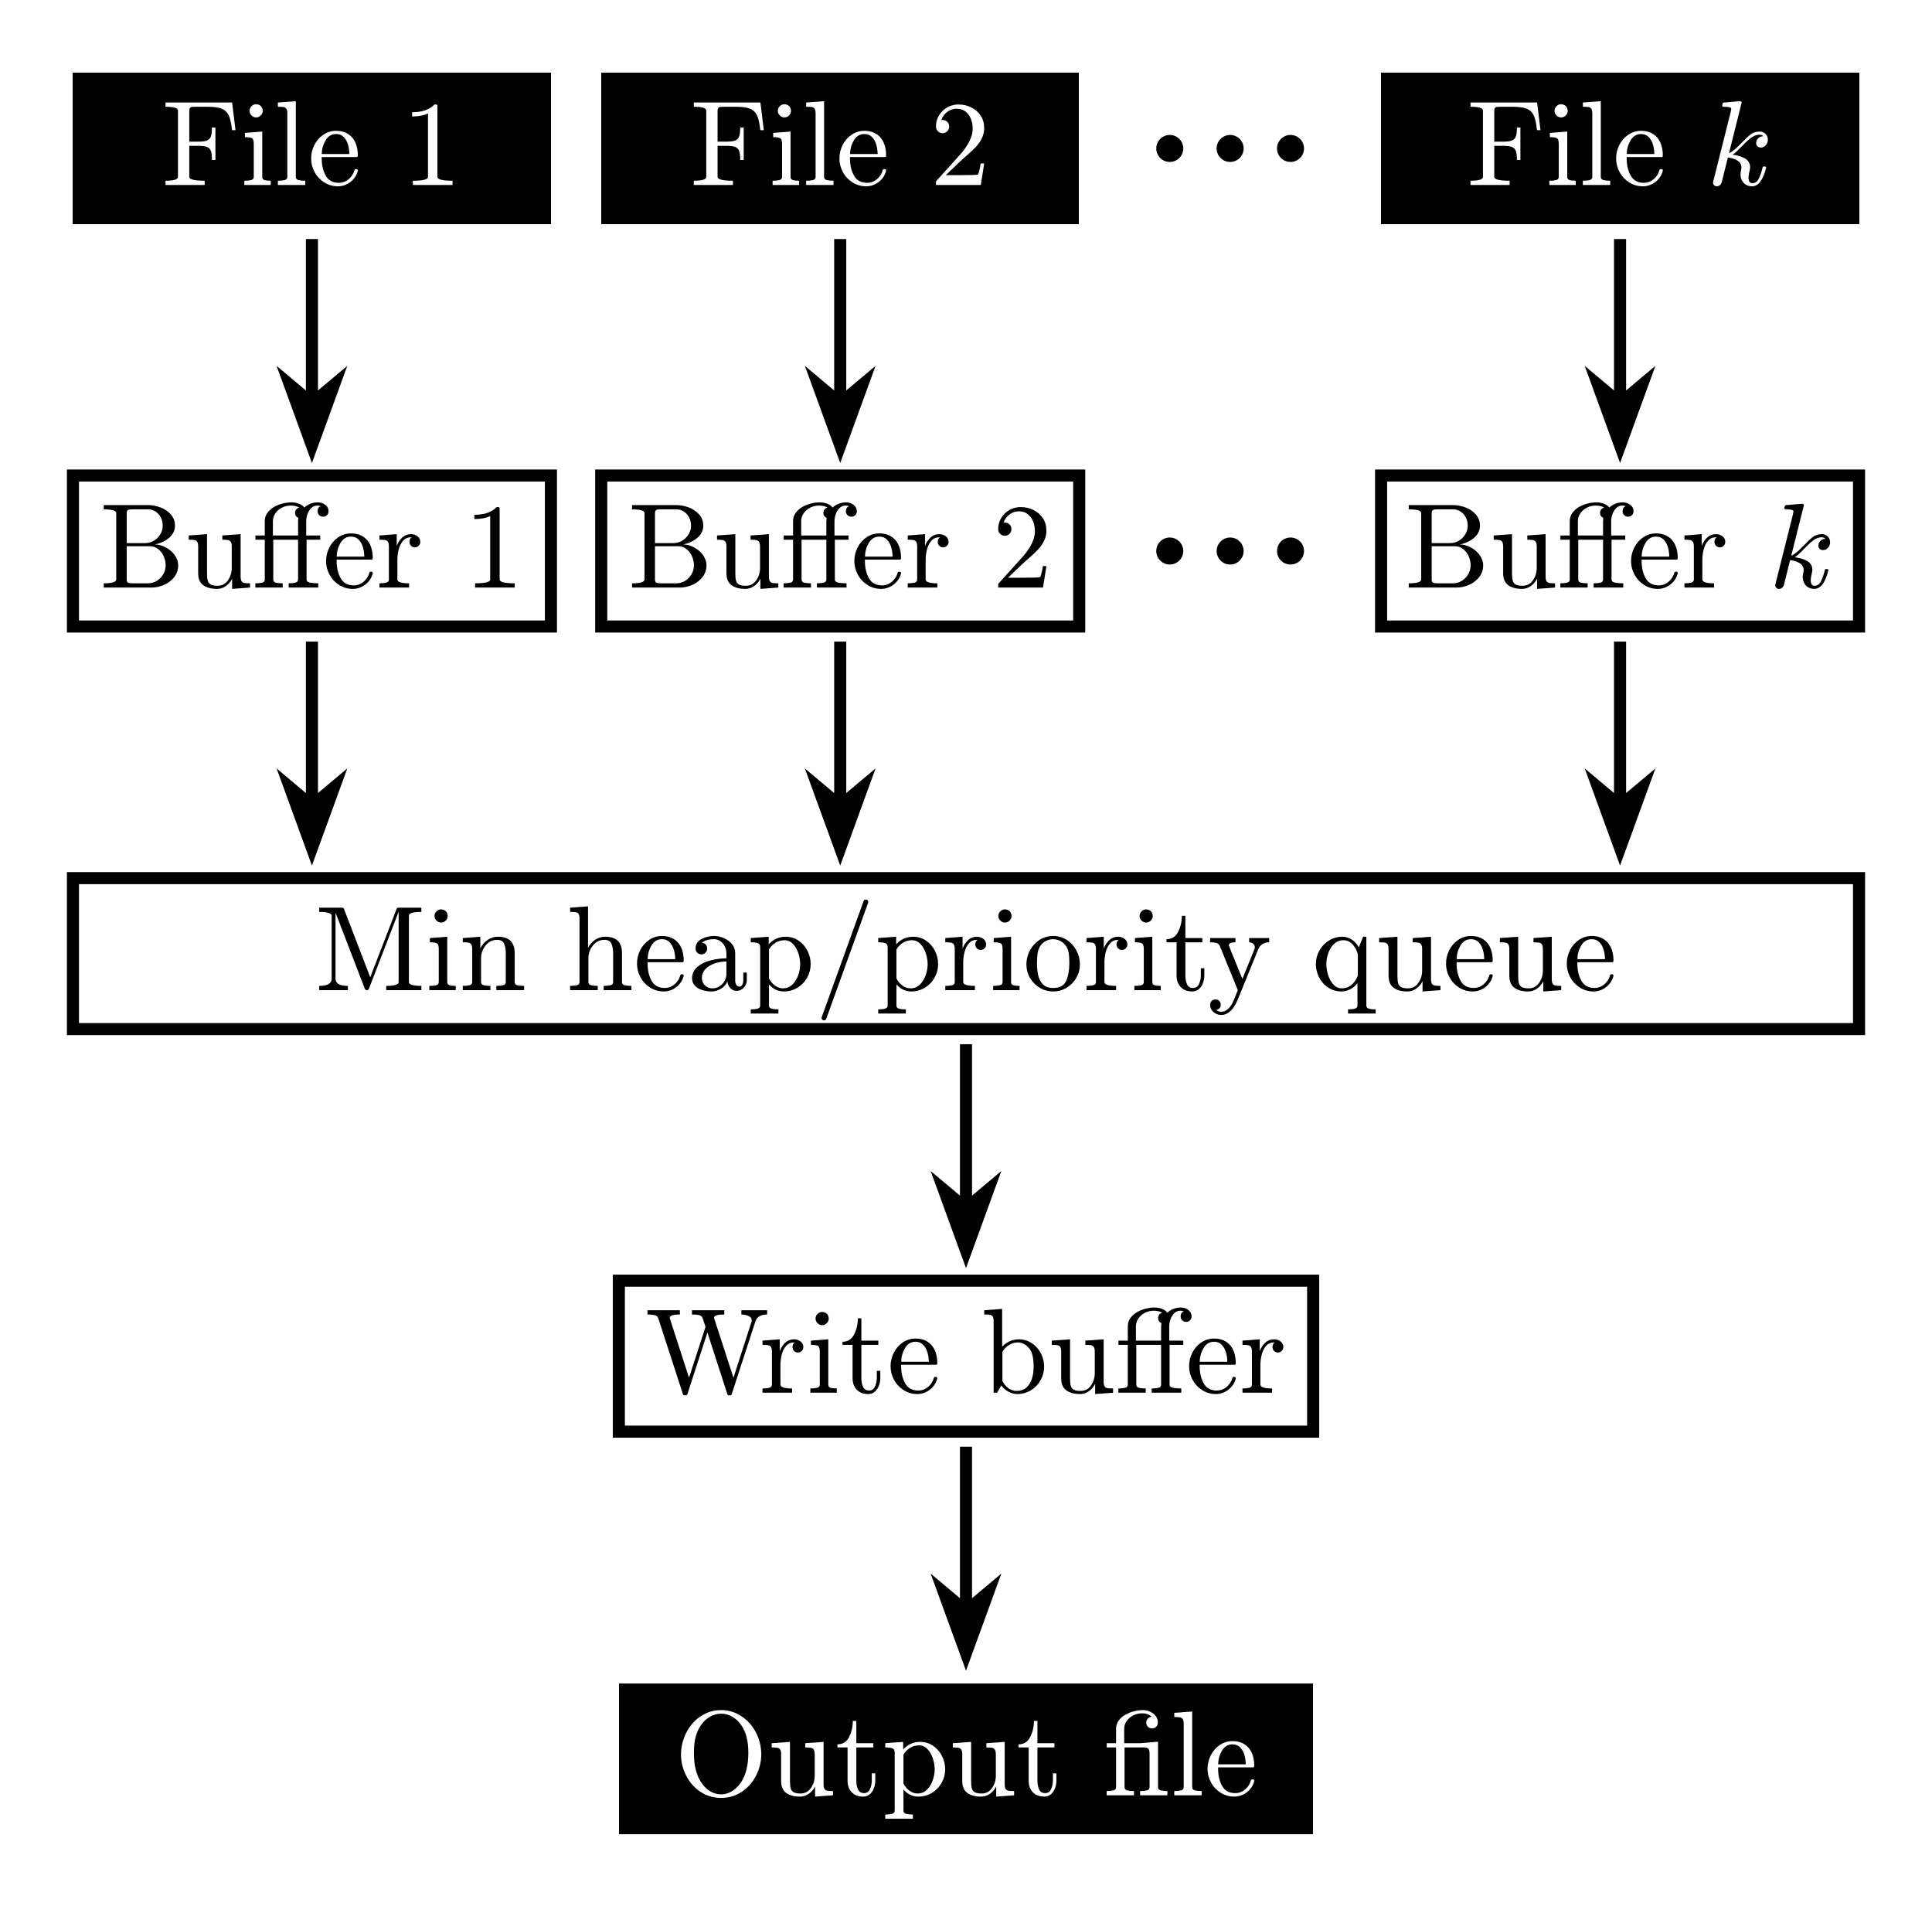 <?xml version="1.0"?>
<!DOCTYPE svg PUBLIC '-//W3C//DTD SVG 1.0//EN'
          'http://www.w3.org/TR/2001/REC-SVG-20010904/DTD/svg10.dtd'>
<svg xmlns:xlink="http://www.w3.org/1999/xlink" style="fill-opacity:1; color-rendering:auto; color-interpolation:auto; text-rendering:auto; stroke:black; stroke-linecap:square; stroke-miterlimit:10; shape-rendering:auto; stroke-opacity:1; fill:black; stroke-dasharray:none; font-weight:normal; stroke-width:1; font-family:'Dialog'; font-style:normal; stroke-linejoin:miter; font-size:12px; stroke-dashoffset:0; image-rendering:auto;" width="320" height="318" xmlns="http://www.w3.org/2000/svg"
><rect width="100%" height="100%" fill="#808080" stroke="none"/><!--Generated by the Batik Graphics2D SVG Generator--><defs id="genericDefs"
  /><g
  ><defs id="defs1"
    ><clipPath clipPathUnits="userSpaceOnUse" id="clipPath1"
      ><path d="M0 0 L320 0 L320 318 L0 318 L0 0 Z"
      /></clipPath
    ></defs
    ><g style="fill:white; stroke:white;"
    ><rect x="0" y="0" width="320" style="clip-path:url(#clipPath1); stroke:none;" height="318"
    /></g
    ><g style="fill:white; text-rendering:optimizeSpeed; color-rendering:optimizeSpeed; image-rendering:optimizeSpeed; shape-rendering:crispEdges; stroke:white; color-interpolation:sRGB;"
    ><rect x="0" width="320" height="318" y="0" style="stroke:none;"
      /><path d="M12.083 37.083 L91.25 37.083 L91.25 12.083 L12.083 12.083 Z" style="fill:black; stroke:none;"
    /></g
    ><g style="text-rendering:geometricPrecision; stroke-width:2; color-interpolation:linearRGB; color-rendering:optimizeQuality; stroke-linecap:butt; image-rendering:optimizeQuality;"
    ><path d="M12.083 103.75 L91.25 103.75 L91.25 78.75 L12.083 78.75 Z" style="fill:none; fill-rule:evenodd;"
    /></g
    ><g style="text-rendering:optimizeSpeed; shape-rendering:crispEdges; color-interpolation:sRGB; color-rendering:optimizeSpeed; image-rendering:optimizeSpeed;"
    ><path style="stroke:none;" d="M99.583 37.083 L178.75 37.083 L178.75 12.083 L99.583 12.083 Z"
    /></g
    ><g style="text-rendering:geometricPrecision; stroke-width:2; color-interpolation:linearRGB; color-rendering:optimizeQuality; stroke-linecap:butt; image-rendering:optimizeQuality;"
    ><path d="M99.583 103.75 L178.75 103.75 L178.75 78.75 L99.583 78.75 Z" style="fill:none; fill-rule:evenodd;"
    /></g
    ><g style="text-rendering:optimizeSpeed; shape-rendering:crispEdges; color-interpolation:sRGB; color-rendering:optimizeSpeed; image-rendering:optimizeSpeed;"
    ><path style="stroke:none;" d="M228.75 37.083 L307.917 37.083 L307.917 12.083 L228.75 12.083 Z"
    /></g
    ><g style="text-rendering:geometricPrecision; stroke-width:2; color-interpolation:linearRGB; color-rendering:optimizeQuality; stroke-linecap:butt; image-rendering:optimizeQuality;"
    ><path d="M228.75 103.75 L307.917 103.75 L307.917 78.75 L228.75 78.75 Z" style="fill:none; fill-rule:evenodd;"
    /></g
    ><g style="text-rendering:optimizeSpeed; shape-rendering:crispEdges; color-interpolation:sRGB; color-rendering:optimizeSpeed; image-rendering:optimizeSpeed;"
    ><path style="stroke:none;" d="M102.5 303.75 L217.5 303.75 L217.5 278.75 L102.5 278.75 Z"
    /></g
    ><g style="text-rendering:geometricPrecision; stroke-width:2; color-interpolation:linearRGB; color-rendering:optimizeQuality; stroke-linecap:butt; image-rendering:optimizeQuality;"
    ><path d="M102.5 237.083 L217.5 237.083 L217.5 212.083 L102.5 212.083 Z" style="fill:none; fill-rule:evenodd;"
      /><path d="M12.083 170.417 L307.917 170.417 L307.917 145.417 L12.083 145.417 Z" style="fill:none; fill-rule:evenodd;"
    /></g
    ><g style="text-rendering:geometricPrecision; color-rendering:optimizeQuality; color-interpolation:linearRGB; image-rendering:optimizeQuality;" transform="translate(193.75,24.583)"
    ><circle r="2.236" style="stroke:none;" cx="0" cy="0"
      /><circle r="2.236" style="stroke:none;" cx="0" transform="translate(10,0)" cy="0"
      /><circle r="2.236" style="stroke:none;" cx="0" transform="translate(20,0)" cy="0"
      /><circle r="2.236" style="stroke:none;" cx="0" transform="translate(0,66.667)" cy="0"
      /><circle r="2.236" style="stroke:none;" cx="0" transform="translate(10,66.667)" cy="0"
      /><circle r="2.236" style="stroke:none;" cx="0" transform="translate(20,66.667)" cy="0"
    /></g
    ><g style="text-rendering:optimizeSpeed; shape-rendering:crispEdges; color-interpolation:sRGB; color-rendering:optimizeSpeed; image-rendering:optimizeSpeed;"
    ><path style="stroke:none;" d="M55.306 63.75 L51.667 66.804 L48.027 63.75 L51.667 73.75 Z"
    /></g
    ><g style="text-rendering:geometricPrecision; stroke-width:2; color-interpolation:linearRGB; color-rendering:optimizeQuality; image-rendering:optimizeQuality;"
    ><path d="M51.667 53.194 L51.667 39.583 L51.667 39.583 L51.667 39.583 L51.667 39.583 L51.667 39.583 L51.667 66.804 L48.027 63.75 L51.667 73.75 L55.306 63.75 L51.667 66.804 L51.667 53.194" style="fill:none; fill-rule:evenodd;"
    /></g
    ><g style="text-rendering:optimizeSpeed; shape-rendering:crispEdges; color-interpolation:sRGB; color-rendering:optimizeSpeed; image-rendering:optimizeSpeed;"
    ><path style="stroke:none;" d="M142.806 63.75 L139.167 66.804 L135.527 63.75 L139.167 73.75 Z"
    /></g
    ><g style="text-rendering:geometricPrecision; stroke-width:2; color-interpolation:linearRGB; color-rendering:optimizeQuality; image-rendering:optimizeQuality;"
    ><path d="M139.167 53.194 L139.167 39.583 L139.167 39.583 L139.167 39.583 L139.167 39.583 L139.167 39.583 L139.167 66.804 L135.527 63.75 L139.167 73.75 L142.806 63.75 L139.167 66.804 L139.167 53.194" style="fill:none; fill-rule:evenodd;"
    /></g
    ><g style="text-rendering:optimizeSpeed; shape-rendering:crispEdges; color-interpolation:sRGB; color-rendering:optimizeSpeed; image-rendering:optimizeSpeed;"
    ><path style="stroke:none;" d="M271.973 63.75 L268.333 66.804 L264.694 63.75 L268.333 73.75 Z"
    /></g
    ><g style="text-rendering:geometricPrecision; stroke-width:2; color-interpolation:linearRGB; color-rendering:optimizeQuality; image-rendering:optimizeQuality;"
    ><path d="M268.333 53.194 L268.333 39.583 L268.333 39.583 L268.333 39.583 L268.333 39.583 L268.333 39.583 L268.333 66.804 L264.694 63.75 L268.333 73.75 L271.973 63.75 L268.333 66.804 L268.333 53.194" style="fill:none; fill-rule:evenodd;"
    /></g
    ><g style="text-rendering:optimizeSpeed; shape-rendering:crispEdges; color-interpolation:sRGB; color-rendering:optimizeSpeed; image-rendering:optimizeSpeed;"
    ><path style="stroke:none;" d="M163.64 263.75 L160 266.804 L156.36 263.75 L160 273.75 Z"
    /></g
    ><g style="text-rendering:geometricPrecision; stroke-width:2; color-interpolation:linearRGB; color-rendering:optimizeQuality; image-rendering:optimizeQuality;"
    ><path d="M160 253.194 L160 239.583 L160 239.583 L160 239.583 L160 239.583 L160 239.583 L160 266.804 L156.36 263.75 L160 273.75 L163.64 263.75 L160 266.804 L160 253.194" style="fill:none; fill-rule:evenodd;"
    /></g
    ><g style="text-rendering:optimizeSpeed; shape-rendering:crispEdges; color-interpolation:sRGB; color-rendering:optimizeSpeed; image-rendering:optimizeSpeed;"
    ><path style="stroke:none;" d="M55.306 130.417 L51.667 133.471 L48.027 130.417 L51.667 140.417 Z"
    /></g
    ><g style="text-rendering:geometricPrecision; stroke-width:2; color-interpolation:linearRGB; color-rendering:optimizeQuality; image-rendering:optimizeQuality;"
    ><path d="M51.667 119.86 L51.667 106.25 L51.667 106.25 L51.667 106.25 L51.667 106.25 L51.667 106.25 L51.667 133.471 L48.027 130.417 L51.667 140.417 L55.306 130.417 L51.667 133.471 L51.667 119.86" style="fill:none; fill-rule:evenodd;"
    /></g
    ><g style="text-rendering:optimizeSpeed; shape-rendering:crispEdges; color-interpolation:sRGB; color-rendering:optimizeSpeed; image-rendering:optimizeSpeed;"
    ><path style="stroke:none;" d="M142.806 130.417 L139.167 133.471 L135.527 130.417 L139.167 140.417 Z"
    /></g
    ><g style="text-rendering:geometricPrecision; stroke-width:2; color-interpolation:linearRGB; color-rendering:optimizeQuality; image-rendering:optimizeQuality;"
    ><path d="M139.167 119.86 L139.167 106.25 L139.167 106.25 L139.167 106.25 L139.167 106.25 L139.167 106.25 L139.167 133.471 L135.527 130.417 L139.167 140.417 L142.806 130.417 L139.167 133.471 L139.167 119.86" style="fill:none; fill-rule:evenodd;"
    /></g
    ><g style="text-rendering:optimizeSpeed; shape-rendering:crispEdges; color-interpolation:sRGB; color-rendering:optimizeSpeed; image-rendering:optimizeSpeed;"
    ><path style="stroke:none;" d="M271.973 130.417 L268.333 133.471 L264.694 130.417 L268.333 140.417 Z"
    /></g
    ><g style="text-rendering:geometricPrecision; stroke-width:2; color-interpolation:linearRGB; color-rendering:optimizeQuality; image-rendering:optimizeQuality;"
    ><path d="M268.333 119.86 L268.333 106.25 L268.333 106.25 L268.333 106.25 L268.333 106.25 L268.333 106.25 L268.333 133.471 L264.694 130.417 L268.333 140.417 L271.973 130.417 L268.333 133.471 L268.333 119.86" style="fill:none; fill-rule:evenodd;"
    /></g
    ><g style="text-rendering:optimizeSpeed; shape-rendering:crispEdges; color-interpolation:sRGB; color-rendering:optimizeSpeed; image-rendering:optimizeSpeed;"
    ><path style="stroke:none;" d="M163.64 197.083 L160 200.137 L156.36 197.083 L160 207.083 Z"
    /></g
    ><g style="text-rendering:geometricPrecision; stroke-width:2; color-interpolation:linearRGB; color-rendering:optimizeQuality; image-rendering:optimizeQuality;"
    ><path d="M160 186.527 L160 172.917 L160 172.917 L160 172.917 L160 172.917 L160 172.917 L160 200.137 L156.36 197.083 L160 207.083 L163.64 197.083 L160 200.137 L160 186.527" style="fill:none; fill-rule:evenodd;"
    /></g
    ><g transform="translate(160,159.167)" style="font-size:20px; text-rendering:geometricPrecision; color-rendering:optimizeQuality; image-rendering:optimizeQuality; font-family:'mwa_cmr10'; color-interpolation:linearRGB;"
    ><path style="stroke:none;" d="M-107.13 4.8 L-107.13 4.097 Q-105.068 4.097 -105.068 2.909 L-105.068 -7.528 Q-105.068 -8.153 -107.13 -8.153 L-107.13 -8.856 L-103.349 -8.856 Q-103.099 -8.856 -103.021 -8.638 L-98.677 2.675 L-94.318 -8.638 Q-94.24 -8.856 -93.99 -8.856 L-90.209 -8.856 L-90.209 -8.153 Q-92.271 -8.153 -92.271 -7.528 L-92.271 3.456 Q-92.271 4.097 -90.209 4.097 L-90.209 4.8 L-96.037 4.8 L-96.037 4.097 Q-93.974 4.097 -93.974 3.456 L-93.974 -8.184 L-98.896 4.581 Q-98.99 4.8 -99.224 4.8 Q-99.49 4.8 -99.568 4.581 L-104.427 -8.028 L-104.427 2.909 Q-104.427 4.097 -102.38 4.097 L-102.38 4.8 L-107.13 4.8 Z"
      /><path style="stroke:none;" d="M-88.891 4.8 L-88.891 4.097 Q-88.203 4.097 -87.766 3.987 Q-87.328 3.878 -87.328 3.456 L-87.328 -1.997 Q-87.328 -2.763 -87.625 -2.942 Q-87.922 -3.122 -88.797 -3.122 L-88.797 -3.825 L-85.922 -4.044 L-85.922 3.456 Q-85.922 3.878 -85.539 3.987 Q-85.156 4.097 -84.516 4.097 L-84.516 4.8 L-88.891 4.8 ZM-88.031 -7.481 Q-88.031 -7.919 -87.703 -8.247 Q-87.375 -8.575 -86.938 -8.575 Q-86.656 -8.575 -86.391 -8.434 Q-86.125 -8.294 -85.985 -8.028 Q-85.844 -7.763 -85.844 -7.481 Q-85.844 -7.044 -86.172 -6.716 Q-86.5 -6.388 -86.938 -6.388 Q-87.375 -6.388 -87.703 -6.716 Q-88.031 -7.044 -88.031 -7.481 Z"
      /><path style="stroke:none;" d="M-83.351 4.8 L-83.351 4.097 Q-82.663 4.097 -82.226 3.987 Q-81.788 3.878 -81.788 3.456 L-81.788 -1.997 Q-81.788 -2.528 -81.945 -2.77 Q-82.101 -3.013 -82.406 -3.067 Q-82.71 -3.122 -83.351 -3.122 L-83.351 -3.825 L-80.445 -4.044 L-80.445 -2.091 Q-80.054 -2.95 -79.265 -3.497 Q-78.476 -4.044 -77.554 -4.044 Q-76.163 -4.044 -75.46 -3.38 Q-74.757 -2.716 -74.757 -1.341 L-74.757 3.456 Q-74.757 3.878 -74.32 3.987 Q-73.882 4.097 -73.195 4.097 L-73.195 4.8 L-77.788 4.8 L-77.788 4.097 Q-77.101 4.097 -76.663 3.987 Q-76.226 3.878 -76.226 3.456 L-76.226 -1.278 Q-76.226 -2.263 -76.507 -2.895 Q-76.788 -3.528 -77.663 -3.528 Q-78.82 -3.528 -79.57 -2.599 Q-80.32 -1.669 -80.32 -0.481 L-80.32 3.456 Q-80.32 3.878 -79.882 3.987 Q-79.445 4.097 -78.773 4.097 L-78.773 4.8 L-83.351 4.8 Z"
      /><path style="stroke:none;" d="M-65.573 4.8 L-65.573 4.097 Q-64.886 4.097 -64.448 3.987 Q-64.011 3.878 -64.011 3.456 L-64.011 -7.044 Q-64.011 -7.575 -64.167 -7.817 Q-64.323 -8.059 -64.628 -8.106 Q-64.932 -8.153 -65.573 -8.153 L-65.573 -8.856 L-62.604 -9.075 L-62.604 -2.2 Q-62.182 -3.028 -61.432 -3.536 Q-60.682 -4.044 -59.776 -4.044 Q-58.386 -4.044 -57.682 -3.38 Q-56.979 -2.716 -56.979 -1.341 L-56.979 3.456 Q-56.979 3.878 -56.542 3.987 Q-56.104 4.097 -55.417 4.097 L-55.417 4.8 L-60.011 4.8 L-60.011 4.097 Q-59.323 4.097 -58.886 3.987 Q-58.448 3.878 -58.448 3.456 L-58.448 -1.278 Q-58.448 -2.263 -58.729 -2.895 Q-59.011 -3.528 -59.886 -3.528 Q-61.042 -3.528 -61.792 -2.599 Q-62.542 -1.669 -62.542 -0.481 L-62.542 3.456 Q-62.542 3.878 -62.104 3.987 Q-61.667 4.097 -60.995 4.097 L-60.995 4.8 L-65.573 4.8 Z"
      /><path style="stroke:none;" d="M-50.071 5.019 Q-51.29 5.019 -52.313 4.378 Q-53.337 3.737 -53.915 2.675 Q-54.493 1.612 -54.493 0.409 Q-54.493 -0.763 -53.962 -1.817 Q-53.431 -2.872 -52.477 -3.52 Q-51.524 -4.169 -50.352 -4.169 Q-49.446 -4.169 -48.767 -3.856 Q-48.087 -3.544 -47.642 -2.997 Q-47.196 -2.45 -46.977 -1.708 Q-46.759 -0.966 -46.759 -0.091 Q-46.759 0.175 -46.962 0.175 L-52.743 0.175 L-52.743 0.394 Q-52.743 2.05 -52.079 3.245 Q-51.415 4.441 -49.899 4.441 Q-49.29 4.441 -48.767 4.167 Q-48.243 3.894 -47.852 3.401 Q-47.462 2.909 -47.337 2.362 Q-47.306 2.284 -47.251 2.23 Q-47.196 2.175 -47.134 2.175 L-46.962 2.175 Q-46.759 2.175 -46.759 2.441 Q-47.04 3.566 -47.977 4.292 Q-48.915 5.019 -50.071 5.019 ZM-52.727 -0.325 L-48.165 -0.325 Q-48.165 -1.075 -48.376 -1.841 Q-48.587 -2.606 -49.079 -3.122 Q-49.571 -3.638 -50.352 -3.638 Q-51.493 -3.638 -52.11 -2.575 Q-52.727 -1.513 -52.727 -0.325 Z"
      /><path style="stroke:none;" d="M-45.37 2.831 Q-45.37 1.644 -44.432 0.894 Q-43.495 0.144 -42.182 -0.161 Q-40.87 -0.466 -39.682 -0.466 L-39.682 -1.278 Q-39.682 -1.856 -39.932 -2.403 Q-40.182 -2.95 -40.667 -3.294 Q-41.151 -3.638 -41.729 -3.638 Q-43.057 -3.638 -43.745 -3.044 Q-43.37 -3.044 -43.12 -2.755 Q-42.87 -2.466 -42.87 -2.091 Q-42.87 -1.684 -43.151 -1.403 Q-43.432 -1.122 -43.823 -1.122 Q-44.229 -1.122 -44.511 -1.403 Q-44.792 -1.684 -44.792 -2.091 Q-44.792 -3.138 -43.831 -3.653 Q-42.87 -4.169 -41.729 -4.169 Q-40.917 -4.169 -40.096 -3.817 Q-39.276 -3.466 -38.753 -2.825 Q-38.229 -2.184 -38.229 -1.325 L-38.229 3.175 Q-38.229 3.566 -38.065 3.894 Q-37.901 4.222 -37.542 4.222 Q-37.214 4.222 -37.05 3.894 Q-36.886 3.566 -36.886 3.175 L-36.886 1.894 L-36.307 1.894 L-36.307 3.175 Q-36.307 3.628 -36.542 4.034 Q-36.776 4.441 -37.167 4.683 Q-37.557 4.925 -38.026 4.925 Q-38.604 4.925 -39.034 4.464 Q-39.464 4.003 -39.511 3.378 Q-39.87 4.128 -40.596 4.573 Q-41.323 5.019 -42.136 5.019 Q-42.901 5.019 -43.643 4.8 Q-44.386 4.581 -44.878 4.097 Q-45.37 3.612 -45.37 2.831 ZM-43.745 2.831 Q-43.745 3.534 -43.229 4.019 Q-42.714 4.503 -42.011 4.503 Q-41.354 4.503 -40.831 4.175 Q-40.307 3.847 -39.995 3.292 Q-39.682 2.737 -39.682 2.128 L-39.682 0.05 Q-40.589 0.05 -41.542 0.347 Q-42.495 0.644 -43.12 1.276 Q-43.745 1.909 -43.745 2.831 Z"
      /><path style="stroke:none;" d="M-35.651 8.675 L-35.651 7.987 Q-34.964 7.987 -34.526 7.87 Q-34.089 7.753 -34.089 7.347 L-34.089 -2.294 Q-34.089 -2.841 -34.479 -2.981 Q-34.87 -3.122 -35.651 -3.122 L-35.651 -3.825 L-32.682 -4.044 L-32.682 -2.794 Q-32.136 -3.403 -31.409 -3.724 Q-30.682 -4.044 -29.87 -4.044 Q-28.682 -4.044 -27.737 -3.403 Q-26.792 -2.763 -26.261 -1.724 Q-25.729 -0.684 -25.729 0.487 Q-25.729 1.691 -26.315 2.737 Q-26.901 3.784 -27.925 4.402 Q-28.948 5.019 -30.167 5.019 Q-31.62 5.019 -32.636 3.847 L-32.636 7.347 Q-32.636 7.753 -32.19 7.87 Q-31.745 7.987 -31.073 7.987 L-31.073 8.675 L-35.651 8.675 ZM-32.636 2.862 Q-32.276 3.566 -31.651 4.034 Q-31.026 4.503 -30.292 4.503 Q-29.589 4.503 -29.057 4.128 Q-28.526 3.753 -28.167 3.128 Q-27.807 2.503 -27.636 1.816 Q-27.464 1.128 -27.464 0.487 Q-27.464 -0.325 -27.753 -1.255 Q-28.042 -2.184 -28.636 -2.825 Q-29.229 -3.466 -30.057 -3.466 Q-30.87 -3.466 -31.55 -3.052 Q-32.229 -2.638 -32.636 -1.919 L-32.636 2.862 Z"
      /><path style="stroke:none;" d="M-23.931 9.394 Q-23.931 9.347 -23.915 9.316 L-16.962 -9.95 Q-16.915 -10.075 -16.821 -10.138 Q-16.727 -10.2 -16.602 -10.2 Q-16.415 -10.2 -16.306 -10.091 Q-16.196 -9.981 -16.196 -9.794 L-16.196 -9.716 L-23.149 9.55 Q-23.274 9.8 -23.524 9.8 Q-23.696 9.8 -23.813 9.683 Q-23.931 9.566 -23.931 9.394 Z"
      /><path style="stroke:none;" d="M-14.54 8.675 L-14.54 7.987 Q-13.852 7.987 -13.415 7.87 Q-12.977 7.753 -12.977 7.347 L-12.977 -2.294 Q-12.977 -2.841 -13.368 -2.981 Q-13.759 -3.122 -14.54 -3.122 L-14.54 -3.825 L-11.571 -4.044 L-11.571 -2.794 Q-11.024 -3.403 -10.298 -3.724 Q-9.571 -4.044 -8.759 -4.044 Q-7.571 -4.044 -6.626 -3.403 Q-5.681 -2.763 -5.149 -1.724 Q-4.618 -0.684 -4.618 0.487 Q-4.618 1.691 -5.204 2.737 Q-5.79 3.784 -6.813 4.402 Q-7.837 5.019 -9.056 5.019 Q-10.509 5.019 -11.524 3.847 L-11.524 7.347 Q-11.524 7.753 -11.079 7.87 Q-10.634 7.987 -9.962 7.987 L-9.962 8.675 L-14.54 8.675 ZM-11.524 2.862 Q-11.165 3.566 -10.54 4.034 Q-9.915 4.503 -9.181 4.503 Q-8.477 4.503 -7.946 4.128 Q-7.415 3.753 -7.056 3.128 Q-6.696 2.503 -6.524 1.816 Q-6.352 1.128 -6.352 0.487 Q-6.352 -0.325 -6.641 -1.255 Q-6.931 -2.184 -7.524 -2.825 Q-8.118 -3.466 -8.946 -3.466 Q-9.759 -3.466 -10.438 -3.052 Q-11.118 -2.638 -11.524 -1.919 L-11.524 2.862 Z"
      /><path style="stroke:none;" d="M-3.429 4.8 L-3.429 4.097 Q-2.741 4.097 -2.304 3.987 Q-1.866 3.878 -1.866 3.456 L-1.866 -1.997 Q-1.866 -2.528 -2.023 -2.77 Q-2.179 -3.013 -2.483 -3.067 Q-2.788 -3.122 -3.429 -3.122 L-3.429 -3.825 L-0.569 -4.044 L-0.569 -2.091 Q-0.241 -2.95 0.352 -3.497 Q0.946 -4.044 1.806 -4.044 Q2.399 -4.044 2.868 -3.692 Q3.337 -3.341 3.337 -2.763 Q3.337 -2.403 3.079 -2.13 Q2.821 -1.856 2.431 -1.856 Q2.056 -1.856 1.798 -2.122 Q1.54 -2.388 1.54 -2.763 Q1.54 -3.294 1.915 -3.528 L1.806 -3.528 Q0.993 -3.528 0.477 -2.942 Q-0.038 -2.356 -0.249 -1.481 Q-0.46 -0.606 -0.46 0.175 L-0.46 3.456 Q-0.46 4.097 1.477 4.097 L1.477 4.8 L-3.429 4.8 Z"
      /><path style="stroke:none;" d="M4.498 4.8 L4.498 4.097 Q5.186 4.097 5.623 3.987 Q6.061 3.878 6.061 3.456 L6.061 -1.997 Q6.061 -2.763 5.764 -2.942 Q5.467 -3.122 4.592 -3.122 L4.592 -3.825 L7.467 -4.044 L7.467 3.456 Q7.467 3.878 7.85 3.987 Q8.233 4.097 8.873 4.097 L8.873 4.8 L4.498 4.8 ZM5.358 -7.481 Q5.358 -7.919 5.686 -8.247 Q6.014 -8.575 6.451 -8.575 Q6.733 -8.575 6.998 -8.434 Q7.264 -8.294 7.404 -8.028 Q7.545 -7.763 7.545 -7.481 Q7.545 -7.044 7.217 -6.716 Q6.889 -6.388 6.451 -6.388 Q6.014 -6.388 5.686 -6.716 Q5.358 -7.044 5.358 -7.481 Z"
      /><path style="stroke:none;" d="M14.444 5.019 Q13.241 5.019 12.218 4.409 Q11.194 3.8 10.601 2.776 Q10.007 1.753 10.007 0.534 Q10.007 -0.372 10.335 -1.224 Q10.663 -2.075 11.273 -2.747 Q11.882 -3.419 12.687 -3.794 Q13.491 -4.169 14.444 -4.169 Q15.679 -4.169 16.687 -3.52 Q17.695 -2.872 18.28 -1.778 Q18.866 -0.684 18.866 0.534 Q18.866 1.737 18.273 2.769 Q17.679 3.8 16.655 4.409 Q15.632 5.019 14.444 5.019 ZM14.444 4.441 Q16.054 4.441 16.585 3.276 Q17.116 2.112 17.116 0.316 Q17.116 -0.684 17.015 -1.349 Q16.913 -2.013 16.538 -2.544 Q16.32 -2.872 15.976 -3.122 Q15.632 -3.372 15.241 -3.505 Q14.851 -3.638 14.444 -3.638 Q13.819 -3.638 13.257 -3.356 Q12.694 -3.075 12.319 -2.544 Q11.96 -1.981 11.859 -1.302 Q11.757 -0.622 11.757 0.316 Q11.757 1.441 11.952 2.331 Q12.148 3.222 12.734 3.831 Q13.319 4.441 14.444 4.441 Z"
      /><path style="stroke:none;" d="M19.96 4.8 L19.96 4.097 Q20.648 4.097 21.085 3.987 Q21.523 3.878 21.523 3.456 L21.523 -1.997 Q21.523 -2.528 21.366 -2.77 Q21.21 -3.013 20.905 -3.067 Q20.601 -3.122 19.96 -3.122 L19.96 -3.825 L22.82 -4.044 L22.82 -2.091 Q23.148 -2.95 23.741 -3.497 Q24.335 -4.044 25.195 -4.044 Q25.788 -4.044 26.257 -3.692 Q26.726 -3.341 26.726 -2.763 Q26.726 -2.403 26.468 -2.13 Q26.21 -1.856 25.82 -1.856 Q25.445 -1.856 25.187 -2.122 Q24.929 -2.388 24.929 -2.763 Q24.929 -3.294 25.304 -3.528 L25.195 -3.528 Q24.382 -3.528 23.866 -2.942 Q23.351 -2.356 23.14 -1.481 Q22.929 -0.606 22.929 0.175 L22.929 3.456 Q22.929 4.097 24.866 4.097 L24.866 4.8 L19.96 4.8 Z"
      /><path style="stroke:none;" d="M27.887 4.8 L27.887 4.097 Q28.575 4.097 29.012 3.987 Q29.45 3.878 29.45 3.456 L29.45 -1.997 Q29.45 -2.763 29.153 -2.942 Q28.856 -3.122 27.981 -3.122 L27.981 -3.825 L30.856 -4.044 L30.856 3.456 Q30.856 3.878 31.239 3.987 Q31.622 4.097 32.262 4.097 L32.262 4.8 L27.887 4.8 ZM28.747 -7.481 Q28.747 -7.919 29.075 -8.247 Q29.403 -8.575 29.84 -8.575 Q30.122 -8.575 30.387 -8.434 Q30.653 -8.294 30.794 -8.028 Q30.934 -7.763 30.934 -7.481 Q30.934 -7.044 30.606 -6.716 Q30.278 -6.388 29.84 -6.388 Q29.403 -6.388 29.075 -6.716 Q28.747 -7.044 28.747 -7.481 Z"
      /><path style="stroke:none;" d="M34.88 2.394 L34.88 -3.122 L33.208 -3.122 L33.208 -3.638 Q34.521 -3.638 35.138 -4.856 Q35.755 -6.075 35.755 -7.513 L36.333 -7.513 L36.333 -3.825 L39.146 -3.825 L39.146 -3.122 L36.333 -3.122 L36.333 2.362 Q36.333 3.191 36.607 3.816 Q36.88 4.441 37.615 4.441 Q38.287 4.441 38.591 3.776 Q38.896 3.112 38.896 2.362 L38.896 1.175 L39.474 1.175 L39.474 2.394 Q39.474 3.019 39.248 3.628 Q39.021 4.237 38.568 4.628 Q38.115 5.019 37.474 5.019 Q36.271 5.019 35.576 4.3 Q34.88 3.581 34.88 2.394 Z"
      /><path style="stroke:none;" d="M41.431 8.081 Q41.821 8.378 42.274 8.378 Q43.54 8.378 44.337 6.487 L45.024 4.8 L42.024 -2.544 Q41.837 -2.919 41.454 -3.02 Q41.071 -3.122 40.431 -3.122 L40.431 -3.825 L44.634 -3.825 L44.634 -3.122 Q43.54 -3.122 43.54 -2.638 Q43.54 -2.559 43.556 -2.528 L45.774 2.941 L47.774 -1.981 Q47.837 -2.138 47.837 -2.325 Q47.837 -2.559 47.704 -2.739 Q47.571 -2.919 47.36 -3.02 Q47.149 -3.122 46.899 -3.122 L46.899 -3.825 L50.212 -3.825 L50.212 -3.122 Q49.602 -3.122 49.134 -2.841 Q48.665 -2.559 48.415 -1.997 L44.962 6.487 Q44.681 7.128 44.313 7.667 Q43.946 8.206 43.423 8.558 Q42.899 8.909 42.274 8.909 Q41.54 8.909 40.985 8.425 Q40.431 7.941 40.431 7.222 Q40.431 6.847 40.688 6.597 Q40.946 6.347 41.321 6.347 Q41.571 6.347 41.774 6.456 Q41.977 6.566 42.087 6.761 Q42.196 6.956 42.196 7.222 Q42.196 7.55 41.977 7.8 Q41.759 8.05 41.431 8.081 Z"
      /><path style="stroke:none;" d="M63.278 8.675 L63.278 7.987 Q63.965 7.987 64.403 7.87 Q64.84 7.753 64.84 7.347 L64.84 3.644 Q64.372 4.269 63.661 4.644 Q62.95 5.019 62.169 5.019 Q61.262 5.019 60.489 4.652 Q59.715 4.284 59.145 3.651 Q58.575 3.019 58.262 2.183 Q57.95 1.347 57.95 0.487 Q57.95 -0.716 58.536 -1.763 Q59.122 -2.809 60.137 -3.427 Q61.153 -4.044 62.34 -4.044 Q63.184 -4.044 63.911 -3.559 Q64.637 -3.075 65.059 -2.278 L65.778 -4.044 L66.309 -4.044 L66.309 7.347 Q66.309 7.753 66.747 7.87 Q67.184 7.987 67.856 7.987 L67.856 8.675 L63.278 8.675 ZM62.278 4.503 Q63.169 4.503 63.864 3.909 Q64.559 3.316 64.903 2.409 L64.903 -1.106 Q64.684 -2.059 64.043 -2.763 Q63.403 -3.466 62.497 -3.466 Q61.825 -3.466 61.286 -3.106 Q60.747 -2.747 60.387 -2.138 Q60.028 -1.528 59.856 -0.825 Q59.684 -0.122 59.684 0.503 Q59.684 1.3 59.965 2.245 Q60.247 3.191 60.833 3.847 Q61.419 4.503 62.278 4.503 Z"
      /><path style="stroke:none;" d="M69.99 2.409 L69.99 -1.997 Q69.99 -2.528 69.834 -2.77 Q69.677 -3.013 69.373 -3.067 Q69.068 -3.122 68.427 -3.122 L68.427 -3.825 L71.459 -4.044 L71.459 2.409 Q71.459 3.191 71.568 3.628 Q71.677 4.066 72.044 4.284 Q72.412 4.503 73.209 4.503 Q74.287 4.503 74.919 3.605 Q75.552 2.706 75.552 1.55 L75.552 -1.997 Q75.552 -2.528 75.388 -2.77 Q75.224 -3.013 74.927 -3.067 Q74.63 -3.122 73.99 -3.122 L73.99 -3.825 L77.021 -4.044 L77.021 2.987 Q77.021 3.503 77.177 3.745 Q77.334 3.987 77.638 4.042 Q77.943 4.097 78.584 4.097 L78.584 4.8 L75.615 5.019 L75.615 3.331 Q75.24 4.081 74.576 4.55 Q73.912 5.019 73.115 5.019 Q71.677 5.019 70.834 4.409 Q69.99 3.8 69.99 2.409 Z"
      /><path style="stroke:none;" d="M83.929 5.019 Q82.71 5.019 81.687 4.378 Q80.663 3.737 80.085 2.675 Q79.507 1.612 79.507 0.409 Q79.507 -0.763 80.038 -1.817 Q80.57 -2.872 81.523 -3.52 Q82.476 -4.169 83.648 -4.169 Q84.554 -4.169 85.234 -3.856 Q85.913 -3.544 86.359 -2.997 Q86.804 -2.45 87.023 -1.708 Q87.242 -0.966 87.242 -0.091 Q87.242 0.175 87.038 0.175 L81.257 0.175 L81.257 0.394 Q81.257 2.05 81.921 3.245 Q82.585 4.441 84.101 4.441 Q84.71 4.441 85.234 4.167 Q85.757 3.894 86.148 3.401 Q86.538 2.909 86.663 2.362 Q86.695 2.284 86.749 2.23 Q86.804 2.175 86.867 2.175 L87.038 2.175 Q87.242 2.175 87.242 2.441 Q86.96 3.566 86.023 4.292 Q85.085 5.019 83.929 5.019 ZM81.273 -0.325 L85.835 -0.325 Q85.835 -1.075 85.624 -1.841 Q85.413 -2.606 84.921 -3.122 Q84.429 -3.638 83.648 -3.638 Q82.507 -3.638 81.89 -2.575 Q81.273 -1.513 81.273 -0.325 Z"
      /><path style="stroke:none;" d="M89.99 2.409 L89.99 -1.997 Q89.99 -2.528 89.834 -2.77 Q89.677 -3.013 89.373 -3.067 Q89.068 -3.122 88.427 -3.122 L88.427 -3.825 L91.459 -4.044 L91.459 2.409 Q91.459 3.191 91.568 3.628 Q91.677 4.066 92.044 4.284 Q92.412 4.503 93.209 4.503 Q94.287 4.503 94.919 3.605 Q95.552 2.706 95.552 1.55 L95.552 -1.997 Q95.552 -2.528 95.388 -2.77 Q95.224 -3.013 94.927 -3.067 Q94.63 -3.122 93.99 -3.122 L93.99 -3.825 L97.021 -4.044 L97.021 2.987 Q97.021 3.503 97.177 3.745 Q97.334 3.987 97.638 4.042 Q97.943 4.097 98.584 4.097 L98.584 4.8 L95.615 5.019 L95.615 3.331 Q95.24 4.081 94.576 4.55 Q93.912 5.019 93.115 5.019 Q91.677 5.019 90.834 4.409 Q89.99 3.8 89.99 2.409 Z"
      /><path style="stroke:none;" d="M103.929 5.019 Q102.71 5.019 101.687 4.378 Q100.663 3.737 100.085 2.675 Q99.507 1.612 99.507 0.409 Q99.507 -0.763 100.038 -1.817 Q100.57 -2.872 101.523 -3.52 Q102.476 -4.169 103.648 -4.169 Q104.554 -4.169 105.234 -3.856 Q105.913 -3.544 106.359 -2.997 Q106.804 -2.45 107.023 -1.708 Q107.242 -0.966 107.242 -0.091 Q107.242 0.175 107.038 0.175 L101.257 0.175 L101.257 0.394 Q101.257 2.05 101.921 3.245 Q102.585 4.441 104.101 4.441 Q104.71 4.441 105.234 4.167 Q105.757 3.894 106.148 3.401 Q106.538 2.909 106.663 2.362 Q106.695 2.284 106.749 2.23 Q106.804 2.175 106.867 2.175 L107.038 2.175 Q107.242 2.175 107.242 2.441 Q106.96 3.566 106.023 4.292 Q105.085 5.019 103.929 5.019 ZM101.273 -0.325 L105.835 -0.325 Q105.835 -1.075 105.624 -1.841 Q105.413 -2.606 104.921 -3.122 Q104.429 -3.638 103.648 -3.638 Q102.507 -3.638 101.89 -2.575 Q101.273 -1.513 101.273 -0.325 Z"
    /></g
    ><g transform="translate(51.667,25.833)" style="font-size:20px; fill:white; text-rendering:geometricPrecision; image-rendering:optimizeQuality; color-rendering:optimizeQuality; font-family:'mwa_cmr10'; stroke:white; color-interpolation:linearRGB;"
    ><path style="stroke:none;" d="M-24.252 4.8 L-24.252 4.097 Q-22.189 4.097 -22.189 3.456 L-22.189 -7.528 Q-22.189 -8.153 -24.252 -8.153 L-24.252 -8.856 L-13.22 -8.856 L-12.658 -4.278 L-13.236 -4.278 Q-13.377 -5.544 -13.603 -6.27 Q-13.83 -6.997 -14.275 -7.411 Q-14.72 -7.825 -15.455 -7.989 Q-16.189 -8.153 -17.471 -8.153 L-19.299 -8.153 Q-19.658 -8.153 -19.861 -8.13 Q-20.064 -8.106 -20.189 -7.966 Q-20.314 -7.825 -20.314 -7.528 L-20.314 -2.372 L-18.908 -2.372 Q-17.877 -2.372 -17.4 -2.559 Q-16.924 -2.747 -16.744 -3.224 Q-16.564 -3.7 -16.564 -4.716 L-15.986 -4.716 L-15.986 0.659 L-16.564 0.659 Q-16.564 -0.372 -16.744 -0.849 Q-16.924 -1.325 -17.4 -1.505 Q-17.877 -1.684 -18.908 -1.684 L-20.314 -1.684 L-20.314 3.456 Q-20.314 4.097 -17.767 4.097 L-17.767 4.8 L-24.252 4.8 Z"
      /><path style="stroke:none;" d="M-11.196 4.8 L-11.196 4.097 Q-10.509 4.097 -10.071 3.987 Q-9.634 3.878 -9.634 3.456 L-9.634 -1.997 Q-9.634 -2.763 -9.931 -2.942 Q-10.227 -3.122 -11.102 -3.122 L-11.102 -3.825 L-8.227 -4.044 L-8.227 3.456 Q-8.227 3.878 -7.845 3.987 Q-7.462 4.097 -6.821 4.097 L-6.821 4.8 L-11.196 4.8 ZM-10.337 -7.481 Q-10.337 -7.919 -10.009 -8.247 Q-9.681 -8.575 -9.243 -8.575 Q-8.962 -8.575 -8.696 -8.434 Q-8.431 -8.294 -8.29 -8.028 Q-8.149 -7.763 -8.149 -7.481 Q-8.149 -7.044 -8.477 -6.716 Q-8.806 -6.388 -9.243 -6.388 Q-9.681 -6.388 -10.009 -6.716 Q-10.337 -7.044 -10.337 -7.481 Z"
      /><path style="stroke:none;" d="M-5.641 4.8 L-5.641 4.097 Q-4.953 4.097 -4.516 3.987 Q-4.078 3.878 -4.078 3.456 L-4.078 -7.044 Q-4.078 -7.575 -4.234 -7.817 Q-4.391 -8.059 -4.695 -8.106 Q-5 -8.153 -5.641 -8.153 L-5.641 -8.856 L-2.672 -9.075 L-2.672 3.456 Q-2.672 3.878 -2.227 3.987 Q-1.781 4.097 -1.109 4.097 L-1.109 4.8 L-5.641 4.8 Z"
      /><path style="stroke:none;" d="M4.29 5.019 Q3.071 5.019 2.048 4.378 Q1.024 3.737 0.446 2.675 Q-0.132 1.612 -0.132 0.409 Q-0.132 -0.763 0.399 -1.817 Q0.931 -2.872 1.884 -3.52 Q2.837 -4.169 4.009 -4.169 Q4.915 -4.169 5.595 -3.856 Q6.274 -3.544 6.72 -2.997 Q7.165 -2.45 7.384 -1.708 Q7.603 -0.966 7.603 -0.091 Q7.603 0.175 7.399 0.175 L1.618 0.175 L1.618 0.394 Q1.618 2.05 2.282 3.245 Q2.946 4.441 4.462 4.441 Q5.071 4.441 5.595 4.167 Q6.118 3.894 6.509 3.401 Q6.899 2.909 7.024 2.362 Q7.056 2.284 7.11 2.23 Q7.165 2.175 7.228 2.175 L7.399 2.175 Q7.603 2.175 7.603 2.441 Q7.321 3.566 6.384 4.292 Q5.446 5.019 4.29 5.019 ZM1.634 -0.325 L6.196 -0.325 Q6.196 -1.075 5.985 -1.841 Q5.774 -2.606 5.282 -3.122 Q4.79 -3.638 4.009 -3.638 Q2.868 -3.638 2.251 -2.575 Q1.634 -1.513 1.634 -0.325 Z"
      /><path style="stroke:none;" d="M16.721 4.8 L16.721 4.097 Q19.221 4.097 19.221 3.456 L19.221 -7.044 Q18.189 -6.544 16.596 -6.544 L16.596 -7.247 Q19.049 -7.247 20.299 -8.528 L20.58 -8.528 Q20.658 -8.528 20.721 -8.473 Q20.783 -8.419 20.783 -8.341 L20.783 3.456 Q20.783 4.097 23.283 4.097 L23.283 4.8 L16.721 4.8 Z"
    /></g
    ><g transform="translate(139.167,25.833)" style="font-size:20px; fill:white; text-rendering:geometricPrecision; image-rendering:optimizeQuality; color-rendering:optimizeQuality; font-family:'mwa_cmr10'; stroke:white; color-interpolation:linearRGB;"
    ><path style="stroke:none;" d="M-24.252 4.8 L-24.252 4.097 Q-22.189 4.097 -22.189 3.456 L-22.189 -7.528 Q-22.189 -8.153 -24.252 -8.153 L-24.252 -8.856 L-13.22 -8.856 L-12.658 -4.278 L-13.236 -4.278 Q-13.377 -5.544 -13.603 -6.27 Q-13.83 -6.997 -14.275 -7.411 Q-14.72 -7.825 -15.455 -7.989 Q-16.189 -8.153 -17.471 -8.153 L-19.299 -8.153 Q-19.658 -8.153 -19.861 -8.13 Q-20.064 -8.106 -20.189 -7.966 Q-20.314 -7.825 -20.314 -7.528 L-20.314 -2.372 L-18.908 -2.372 Q-17.877 -2.372 -17.4 -2.559 Q-16.924 -2.747 -16.744 -3.224 Q-16.564 -3.7 -16.564 -4.716 L-15.986 -4.716 L-15.986 0.659 L-16.564 0.659 Q-16.564 -0.372 -16.744 -0.849 Q-16.924 -1.325 -17.4 -1.505 Q-17.877 -1.684 -18.908 -1.684 L-20.314 -1.684 L-20.314 3.456 Q-20.314 4.097 -17.767 4.097 L-17.767 4.8 L-24.252 4.8 Z"
      /><path style="stroke:none;" d="M-11.196 4.8 L-11.196 4.097 Q-10.509 4.097 -10.071 3.987 Q-9.634 3.878 -9.634 3.456 L-9.634 -1.997 Q-9.634 -2.763 -9.931 -2.942 Q-10.227 -3.122 -11.102 -3.122 L-11.102 -3.825 L-8.227 -4.044 L-8.227 3.456 Q-8.227 3.878 -7.845 3.987 Q-7.462 4.097 -6.821 4.097 L-6.821 4.8 L-11.196 4.8 ZM-10.337 -7.481 Q-10.337 -7.919 -10.009 -8.247 Q-9.681 -8.575 -9.243 -8.575 Q-8.962 -8.575 -8.696 -8.434 Q-8.431 -8.294 -8.29 -8.028 Q-8.149 -7.763 -8.149 -7.481 Q-8.149 -7.044 -8.477 -6.716 Q-8.806 -6.388 -9.243 -6.388 Q-9.681 -6.388 -10.009 -6.716 Q-10.337 -7.044 -10.337 -7.481 Z"
      /><path style="stroke:none;" d="M-5.641 4.8 L-5.641 4.097 Q-4.953 4.097 -4.516 3.987 Q-4.078 3.878 -4.078 3.456 L-4.078 -7.044 Q-4.078 -7.575 -4.234 -7.817 Q-4.391 -8.059 -4.695 -8.106 Q-5 -8.153 -5.641 -8.153 L-5.641 -8.856 L-2.672 -9.075 L-2.672 3.456 Q-2.672 3.878 -2.227 3.987 Q-1.781 4.097 -1.109 4.097 L-1.109 4.8 L-5.641 4.8 Z"
      /><path style="stroke:none;" d="M4.29 5.019 Q3.071 5.019 2.048 4.378 Q1.024 3.737 0.446 2.675 Q-0.132 1.612 -0.132 0.409 Q-0.132 -0.763 0.399 -1.817 Q0.931 -2.872 1.884 -3.52 Q2.837 -4.169 4.009 -4.169 Q4.915 -4.169 5.595 -3.856 Q6.274 -3.544 6.72 -2.997 Q7.165 -2.45 7.384 -1.708 Q7.603 -0.966 7.603 -0.091 Q7.603 0.175 7.399 0.175 L1.618 0.175 L1.618 0.394 Q1.618 2.05 2.282 3.245 Q2.946 4.441 4.462 4.441 Q5.071 4.441 5.595 4.167 Q6.118 3.894 6.509 3.401 Q6.899 2.909 7.024 2.362 Q7.056 2.284 7.11 2.23 Q7.165 2.175 7.228 2.175 L7.399 2.175 Q7.603 2.175 7.603 2.441 Q7.321 3.566 6.384 4.292 Q5.446 5.019 4.29 5.019 ZM1.634 -0.325 L6.196 -0.325 Q6.196 -1.075 5.985 -1.841 Q5.774 -2.606 5.282 -3.122 Q4.79 -3.638 4.009 -3.638 Q2.868 -3.638 2.251 -2.575 Q1.634 -1.513 1.634 -0.325 Z"
      /><path style="stroke:none;" d="M15.861 4.8 L15.861 4.269 Q15.861 4.206 15.892 4.159 L19.002 0.722 Q19.705 -0.044 20.142 -0.559 Q20.58 -1.075 21.01 -1.755 Q21.439 -2.434 21.689 -3.13 Q21.939 -3.825 21.939 -4.606 Q21.939 -5.419 21.635 -6.169 Q21.33 -6.919 20.736 -7.372 Q20.142 -7.825 19.283 -7.825 Q18.424 -7.825 17.728 -7.302 Q17.033 -6.778 16.752 -5.95 Q16.83 -5.966 16.955 -5.966 Q17.408 -5.966 17.728 -5.661 Q18.049 -5.356 18.049 -4.872 Q18.049 -4.419 17.728 -4.098 Q17.408 -3.778 16.955 -3.778 Q16.486 -3.778 16.174 -4.106 Q15.861 -4.434 15.861 -4.872 Q15.861 -5.638 16.142 -6.294 Q16.424 -6.95 16.955 -7.466 Q17.486 -7.981 18.158 -8.255 Q18.83 -8.528 19.58 -8.528 Q20.721 -8.528 21.705 -8.044 Q22.689 -7.559 23.267 -6.677 Q23.846 -5.794 23.846 -4.606 Q23.846 -3.731 23.463 -2.95 Q23.08 -2.169 22.486 -1.528 Q21.892 -0.888 20.963 -0.083 Q20.033 0.722 19.752 1.003 L17.486 3.175 L19.408 3.175 Q20.814 3.175 21.767 3.151 Q22.721 3.128 22.783 3.081 Q23.017 2.831 23.267 1.237 L23.846 1.237 L23.283 4.8 L15.861 4.8 Z"
    /></g
    ><g transform="translate(268.333,25.833)" style="font-size:20px; fill:white; text-rendering:geometricPrecision; image-rendering:optimizeQuality; color-rendering:optimizeQuality; font-family:'mwa_cmr10'; stroke:white; color-interpolation:linearRGB;"
    ><path style="stroke:none;" d="M-24.773 4.8 L-24.773 4.097 Q-22.71 4.097 -22.71 3.456 L-22.71 -7.528 Q-22.71 -8.153 -24.773 -8.153 L-24.773 -8.856 L-13.741 -8.856 L-13.179 -4.278 L-13.757 -4.278 Q-13.898 -5.544 -14.124 -6.27 Q-14.351 -6.997 -14.796 -7.411 Q-15.241 -7.825 -15.976 -7.989 Q-16.71 -8.153 -17.991 -8.153 L-19.82 -8.153 Q-20.179 -8.153 -20.382 -8.13 Q-20.585 -8.106 -20.71 -7.966 Q-20.835 -7.825 -20.835 -7.528 L-20.835 -2.372 L-19.429 -2.372 Q-18.398 -2.372 -17.921 -2.559 Q-17.445 -2.747 -17.265 -3.224 Q-17.085 -3.7 -17.085 -4.716 L-16.507 -4.716 L-16.507 0.659 L-17.085 0.659 Q-17.085 -0.372 -17.265 -0.849 Q-17.445 -1.325 -17.921 -1.505 Q-18.398 -1.684 -19.429 -1.684 L-20.835 -1.684 L-20.835 3.456 Q-20.835 4.097 -18.288 4.097 L-18.288 4.8 L-24.773 4.8 Z"
      /><path style="stroke:none;" d="M-11.717 4.8 L-11.717 4.097 Q-11.03 4.097 -10.592 3.987 Q-10.155 3.878 -10.155 3.456 L-10.155 -1.997 Q-10.155 -2.763 -10.451 -2.942 Q-10.748 -3.122 -11.623 -3.122 L-11.623 -3.825 L-8.748 -4.044 L-8.748 3.456 Q-8.748 3.878 -8.365 3.987 Q-7.983 4.097 -7.342 4.097 L-7.342 4.8 L-11.717 4.8 ZM-10.858 -7.481 Q-10.858 -7.919 -10.53 -8.247 Q-10.201 -8.575 -9.764 -8.575 Q-9.483 -8.575 -9.217 -8.434 Q-8.951 -8.294 -8.811 -8.028 Q-8.67 -7.763 -8.67 -7.481 Q-8.67 -7.044 -8.998 -6.716 Q-9.326 -6.388 -9.764 -6.388 Q-10.201 -6.388 -10.53 -6.716 Q-10.858 -7.044 -10.858 -7.481 Z"
      /><path style="stroke:none;" d="M-6.161 4.8 L-6.161 4.097 Q-5.474 4.097 -5.036 3.987 Q-4.599 3.878 -4.599 3.456 L-4.599 -7.044 Q-4.599 -7.575 -4.755 -7.817 Q-4.911 -8.059 -5.216 -8.106 Q-5.521 -8.153 -6.161 -8.153 L-6.161 -8.856 L-3.193 -9.075 L-3.193 3.456 Q-3.193 3.878 -2.747 3.987 Q-2.302 4.097 -1.63 4.097 L-1.63 4.8 L-6.161 4.8 Z"
      /><path style="stroke:none;" d="M3.769 5.019 Q2.55 5.019 1.527 4.378 Q0.503 3.737 -0.075 2.675 Q-0.653 1.612 -0.653 0.409 Q-0.653 -0.763 -0.121 -1.817 Q0.41 -2.872 1.363 -3.52 Q2.316 -4.169 3.488 -4.169 Q4.394 -4.169 5.074 -3.856 Q5.753 -3.544 6.199 -2.997 Q6.644 -2.45 6.863 -1.708 Q7.082 -0.966 7.082 -0.091 Q7.082 0.175 6.878 0.175 L1.097 0.175 L1.097 0.394 Q1.097 2.05 1.761 3.245 Q2.425 4.441 3.941 4.441 Q4.55 4.441 5.074 4.167 Q5.597 3.894 5.988 3.401 Q6.378 2.909 6.503 2.362 Q6.535 2.284 6.589 2.23 Q6.644 2.175 6.707 2.175 L6.878 2.175 Q7.082 2.175 7.082 2.441 Q6.8 3.566 5.863 4.292 Q4.925 5.019 3.769 5.019 ZM1.113 -0.325 L5.675 -0.325 Q5.675 -1.075 5.464 -1.841 Q5.253 -2.606 4.761 -3.122 Q4.269 -3.638 3.488 -3.638 Q2.347 -3.638 1.73 -2.575 Q1.113 -1.513 1.113 -0.325 Z"
      /><path style="stroke:none;" d="M15.403 4.441 Q15.403 4.316 15.418 4.269 L18.325 -7.294 Q18.403 -7.638 18.418 -7.841 Q18.418 -8.153 17.122 -8.153 Q16.918 -8.153 16.918 -8.419 Q16.934 -8.466 16.965 -8.598 Q16.997 -8.731 17.051 -8.794 Q17.106 -8.856 17.2 -8.856 L19.903 -9.075 L19.95 -9.075 Q19.95 -9.059 20.02 -9.028 Q20.09 -8.997 20.106 -8.981 Q20.137 -8.888 20.137 -8.825 L18.043 -0.466 Q18.762 -0.763 19.864 -1.903 Q20.965 -3.044 21.582 -3.544 Q22.2 -4.044 23.137 -4.044 Q23.7 -4.044 24.09 -3.661 Q24.481 -3.278 24.481 -2.716 Q24.481 -2.372 24.332 -2.075 Q24.184 -1.778 23.918 -1.591 Q23.653 -1.403 23.309 -1.403 Q22.981 -1.403 22.762 -1.606 Q22.543 -1.809 22.543 -2.122 Q22.543 -2.606 22.879 -2.934 Q23.215 -3.263 23.7 -3.263 Q23.497 -3.528 23.106 -3.528 Q22.512 -3.528 21.957 -3.184 Q21.403 -2.841 20.762 -2.2 Q20.122 -1.559 19.598 -1.028 Q19.075 -0.497 18.622 -0.216 Q19.793 -0.091 20.668 0.394 Q21.543 0.878 21.543 1.878 Q21.543 2.081 21.465 2.394 Q21.278 3.144 21.278 3.597 Q21.278 4.503 21.903 4.503 Q22.622 4.503 22.997 3.706 Q23.372 2.909 23.622 1.862 Q23.653 1.737 23.778 1.737 L24.012 1.737 Q24.09 1.737 24.145 1.792 Q24.2 1.847 24.2 1.925 Q24.2 1.941 24.184 1.972 Q23.434 5.019 21.856 5.019 Q21.293 5.019 20.856 4.761 Q20.418 4.503 20.184 4.042 Q19.95 3.581 19.95 3.019 Q19.95 2.706 20.043 2.362 Q20.106 2.128 20.106 1.925 Q20.106 1.144 19.418 0.745 Q18.731 0.347 17.856 0.253 L16.84 4.347 Q16.762 4.644 16.536 4.831 Q16.309 5.019 16.028 5.019 Q15.762 5.019 15.582 4.847 Q15.403 4.675 15.403 4.441 Z"
    /></g
    ><g transform="translate(160,292.5)" style="font-size:20px; fill:white; text-rendering:geometricPrecision; image-rendering:optimizeQuality; color-rendering:optimizeQuality; font-family:'mwa_cmr10'; stroke:white; color-interpolation:linearRGB;"
    ><path style="stroke:none;" d="M-40.552 5.237 Q-42.458 5.237 -43.974 4.23 Q-45.49 3.222 -46.349 1.542 Q-47.208 -0.138 -47.208 -1.981 Q-47.208 -3.341 -46.716 -4.684 Q-46.224 -6.028 -45.341 -7.059 Q-44.458 -8.091 -43.216 -8.7 Q-41.974 -9.309 -40.552 -9.309 Q-39.13 -9.309 -37.888 -8.692 Q-36.646 -8.075 -35.755 -7.036 Q-34.865 -5.997 -34.388 -4.692 Q-33.912 -3.388 -33.912 -1.981 Q-33.912 -0.138 -34.771 1.542 Q-35.63 3.222 -37.154 4.23 Q-38.677 5.237 -40.552 5.237 ZM-43.865 2.644 Q-43.287 3.566 -42.427 4.105 Q-41.568 4.644 -40.552 4.644 Q-39.896 4.644 -39.263 4.378 Q-38.63 4.112 -38.123 3.651 Q-37.615 3.191 -37.255 2.644 Q-36.052 0.847 -36.052 -2.294 Q-36.052 -5.184 -37.255 -6.856 Q-37.833 -7.7 -38.708 -8.208 Q-39.583 -8.716 -40.552 -8.716 Q-41.521 -8.716 -42.404 -8.208 Q-43.287 -7.7 -43.865 -6.856 Q-44.333 -6.2 -44.591 -5.466 Q-44.849 -4.731 -44.958 -3.942 Q-45.068 -3.153 -45.068 -2.294 Q-45.068 -1.388 -44.966 -0.528 Q-44.865 0.331 -44.583 1.167 Q-44.302 2.003 -43.865 2.644 Z"
      /><path style="stroke:none;" d="M-30.622 2.409 L-30.622 -1.997 Q-30.622 -2.528 -30.778 -2.77 Q-30.934 -3.013 -31.239 -3.067 Q-31.544 -3.122 -32.184 -3.122 L-32.184 -3.825 L-29.153 -4.044 L-29.153 2.409 Q-29.153 3.191 -29.044 3.628 Q-28.934 4.066 -28.567 4.284 Q-28.2 4.503 -27.403 4.503 Q-26.325 4.503 -25.692 3.605 Q-25.059 2.706 -25.059 1.55 L-25.059 -1.997 Q-25.059 -2.528 -25.223 -2.77 Q-25.387 -3.013 -25.684 -3.067 Q-25.981 -3.122 -26.622 -3.122 L-26.622 -3.825 L-23.59 -4.044 L-23.59 2.987 Q-23.59 3.503 -23.434 3.745 Q-23.278 3.987 -22.973 4.042 Q-22.669 4.097 -22.028 4.097 L-22.028 4.8 L-24.997 5.019 L-24.997 3.331 Q-25.372 4.081 -26.036 4.55 Q-26.7 5.019 -27.497 5.019 Q-28.934 5.019 -29.778 4.409 Q-30.622 3.8 -30.622 2.409 Z"
      /><path style="stroke:none;" d="M-19.62 2.394 L-19.62 -3.122 L-21.292 -3.122 L-21.292 -3.638 Q-19.979 -3.638 -19.362 -4.856 Q-18.745 -6.075 -18.745 -7.513 L-18.167 -7.513 L-18.167 -3.825 L-15.354 -3.825 L-15.354 -3.122 L-18.167 -3.122 L-18.167 2.362 Q-18.167 3.191 -17.893 3.816 Q-17.62 4.441 -16.885 4.441 Q-16.214 4.441 -15.909 3.776 Q-15.604 3.112 -15.604 2.362 L-15.604 1.175 L-15.026 1.175 L-15.026 2.394 Q-15.026 3.019 -15.253 3.628 Q-15.479 4.237 -15.932 4.628 Q-16.385 5.019 -17.026 5.019 Q-18.229 5.019 -18.924 4.3 Q-19.62 3.581 -19.62 2.394 Z"
      /><path style="stroke:none;" d="M-13.373 8.675 L-13.373 7.987 Q-12.686 7.987 -12.248 7.87 Q-11.811 7.753 -11.811 7.347 L-11.811 -2.294 Q-11.811 -2.841 -12.201 -2.981 Q-12.592 -3.122 -13.373 -3.122 L-13.373 -3.825 L-10.405 -4.044 L-10.405 -2.794 Q-9.858 -3.403 -9.131 -3.724 Q-8.405 -4.044 -7.592 -4.044 Q-6.404 -4.044 -5.459 -3.403 Q-4.514 -2.763 -3.983 -1.724 Q-3.451 -0.684 -3.451 0.487 Q-3.451 1.691 -4.037 2.737 Q-4.623 3.784 -5.647 4.402 Q-6.67 5.019 -7.889 5.019 Q-9.342 5.019 -10.358 3.847 L-10.358 7.347 Q-10.358 7.753 -9.912 7.87 Q-9.467 7.987 -8.795 7.987 L-8.795 8.675 L-13.373 8.675 ZM-10.358 2.862 Q-9.998 3.566 -9.373 4.034 Q-8.748 4.503 -8.014 4.503 Q-7.311 4.503 -6.779 4.128 Q-6.248 3.753 -5.889 3.128 Q-5.529 2.503 -5.358 1.816 Q-5.186 1.128 -5.186 0.487 Q-5.186 -0.325 -5.475 -1.255 Q-5.764 -2.184 -6.358 -2.825 Q-6.951 -3.466 -7.779 -3.466 Q-8.592 -3.466 -9.272 -3.052 Q-9.951 -2.638 -10.358 -1.919 L-10.358 2.862 Z"
      /><path style="stroke:none;" d="M-0.622 2.409 L-0.622 -1.997 Q-0.622 -2.528 -0.778 -2.77 Q-0.934 -3.013 -1.239 -3.067 Q-1.543 -3.122 -2.184 -3.122 L-2.184 -3.825 L0.847 -4.044 L0.847 2.409 Q0.847 3.191 0.957 3.628 Q1.066 4.066 1.433 4.284 Q1.8 4.503 2.597 4.503 Q3.675 4.503 4.308 3.605 Q4.941 2.706 4.941 1.55 L4.941 -1.997 Q4.941 -2.528 4.777 -2.77 Q4.613 -3.013 4.316 -3.067 Q4.019 -3.122 3.378 -3.122 L3.378 -3.825 L6.41 -4.044 L6.41 2.987 Q6.41 3.503 6.566 3.745 Q6.722 3.987 7.027 4.042 Q7.332 4.097 7.972 4.097 L7.972 4.8 L5.003 5.019 L5.003 3.331 Q4.628 4.081 3.964 4.55 Q3.3 5.019 2.503 5.019 Q1.066 5.019 0.222 4.409 Q-0.622 3.8 -0.622 2.409 Z"
      /><path style="stroke:none;" d="M10.38 2.394 L10.38 -3.122 L8.708 -3.122 L8.708 -3.638 Q10.021 -3.638 10.638 -4.856 Q11.255 -6.075 11.255 -7.513 L11.833 -7.513 L11.833 -3.825 L14.646 -3.825 L14.646 -3.122 L11.833 -3.122 L11.833 2.362 Q11.833 3.191 12.107 3.816 Q12.38 4.441 13.115 4.441 Q13.787 4.441 14.091 3.776 Q14.396 3.112 14.396 2.362 L14.396 1.175 L14.974 1.175 L14.974 2.394 Q14.974 3.019 14.748 3.628 Q14.521 4.237 14.068 4.628 Q13.615 5.019 12.974 5.019 Q11.771 5.019 11.076 4.3 Q10.38 3.581 10.38 2.394 Z"
      /><path style="stroke:none;" d="M23.294 4.8 L23.294 4.097 Q23.981 4.097 24.419 3.987 Q24.856 3.878 24.856 3.456 L24.856 -3.122 L23.309 -3.122 L23.309 -3.825 L24.856 -3.825 L24.856 -6.216 Q24.856 -6.981 25.286 -7.567 Q25.715 -8.153 26.387 -8.536 Q27.059 -8.919 27.84 -9.114 Q28.622 -9.309 29.325 -9.309 Q29.903 -9.309 30.481 -9.052 Q31.059 -8.794 31.419 -8.325 Q31.778 -7.856 31.778 -7.247 Q31.778 -6.841 31.504 -6.559 Q31.231 -6.278 30.809 -6.278 Q30.403 -6.278 30.129 -6.552 Q29.856 -6.825 29.856 -7.247 Q29.856 -7.622 30.122 -7.911 Q30.387 -8.2 30.762 -8.2 Q30.137 -8.778 29.153 -8.778 Q28.45 -8.778 27.754 -8.45 Q27.059 -8.122 26.629 -7.52 Q26.2 -6.919 26.2 -6.184 L26.2 -3.825 L28.84 -3.825 L31.809 -4.075 L31.809 3.456 Q31.809 3.878 32.247 3.987 Q32.684 4.097 33.356 4.097 L33.356 4.8 L28.84 4.8 L28.84 4.097 Q29.512 4.097 29.958 3.987 Q30.403 3.878 30.403 3.456 L30.403 -2.044 Q30.403 -2.45 30.348 -2.645 Q30.294 -2.841 30.145 -2.958 Q29.997 -3.075 29.622 -3.122 L26.262 -3.122 L26.262 3.456 Q26.262 3.878 26.7 3.987 Q27.137 4.097 27.825 4.097 L27.825 4.8 L23.294 4.8 Z"
      /><path style="stroke:none;" d="M34.498 4.8 L34.498 4.097 Q35.186 4.097 35.623 3.987 Q36.061 3.878 36.061 3.456 L36.061 -7.044 Q36.061 -7.575 35.905 -7.817 Q35.748 -8.059 35.444 -8.106 Q35.139 -8.153 34.498 -8.153 L34.498 -8.856 L37.467 -9.075 L37.467 3.456 Q37.467 3.878 37.912 3.987 Q38.358 4.097 39.03 4.097 L39.03 4.8 L34.498 4.8 Z"
      /><path style="stroke:none;" d="M44.429 5.019 Q43.21 5.019 42.187 4.378 Q41.163 3.737 40.585 2.675 Q40.007 1.612 40.007 0.409 Q40.007 -0.763 40.538 -1.817 Q41.07 -2.872 42.023 -3.52 Q42.976 -4.169 44.148 -4.169 Q45.054 -4.169 45.734 -3.856 Q46.413 -3.544 46.859 -2.997 Q47.304 -2.45 47.523 -1.708 Q47.742 -0.966 47.742 -0.091 Q47.742 0.175 47.538 0.175 L41.757 0.175 L41.757 0.394 Q41.757 2.05 42.421 3.245 Q43.085 4.441 44.601 4.441 Q45.21 4.441 45.734 4.167 Q46.257 3.894 46.648 3.401 Q47.038 2.909 47.163 2.362 Q47.195 2.284 47.249 2.23 Q47.304 2.175 47.367 2.175 L47.538 2.175 Q47.742 2.175 47.742 2.441 Q47.46 3.566 46.523 4.292 Q45.585 5.019 44.429 5.019 ZM41.773 -0.325 L46.335 -0.325 Q46.335 -1.075 46.124 -1.841 Q45.913 -2.606 45.421 -3.122 Q44.929 -3.638 44.148 -3.638 Q43.007 -3.638 42.39 -2.575 Q41.773 -1.513 41.773 -0.325 Z"
    /></g
    ><g transform="translate(51.667,92.5)" style="font-size:20px; text-rendering:geometricPrecision; color-rendering:optimizeQuality; image-rendering:optimizeQuality; font-family:'mwa_cmr10'; color-interpolation:linearRGB;"
    ><path style="stroke:none;" d="M-34.479 4.8 L-34.479 4.097 Q-32.417 4.097 -32.417 3.456 L-32.417 -7.528 Q-32.417 -8.153 -34.479 -8.153 L-34.479 -8.856 L-27.136 -8.856 Q-26.12 -8.856 -25.081 -8.466 Q-24.042 -8.075 -23.362 -7.294 Q-22.682 -6.513 -22.682 -5.466 Q-22.682 -4.247 -23.682 -3.419 Q-24.682 -2.591 -26.026 -2.341 Q-25.151 -2.341 -24.237 -1.864 Q-23.323 -1.388 -22.737 -0.583 Q-22.151 0.222 -22.151 1.112 Q-22.151 2.206 -22.8 3.05 Q-23.448 3.894 -24.479 4.347 Q-25.511 4.8 -26.557 4.8 L-34.479 4.8 ZM-30.682 3.456 Q-30.682 3.894 -30.44 3.995 Q-30.198 4.097 -29.667 4.097 L-27.136 4.097 Q-26.354 4.097 -25.682 3.683 Q-25.011 3.269 -24.62 2.581 Q-24.229 1.894 -24.229 1.112 Q-24.229 0.362 -24.55 -0.372 Q-24.87 -1.106 -25.471 -1.575 Q-26.073 -2.044 -26.839 -2.044 L-30.682 -2.044 L-30.682 3.456 ZM-30.682 -2.559 L-27.682 -2.559 Q-27.073 -2.559 -26.542 -2.778 Q-26.011 -2.997 -25.589 -3.419 Q-25.167 -3.841 -24.94 -4.356 Q-24.714 -4.872 -24.714 -5.466 Q-24.714 -5.981 -24.878 -6.458 Q-25.042 -6.934 -25.378 -7.325 Q-25.714 -7.716 -26.159 -7.934 Q-26.604 -8.153 -27.136 -8.153 L-29.667 -8.153 Q-30.026 -8.153 -30.229 -8.13 Q-30.432 -8.106 -30.557 -7.966 Q-30.682 -7.825 -30.682 -7.528 L-30.682 -2.559 Z"
      /><path style="stroke:none;" d="M-18.844 2.409 L-18.844 -1.997 Q-18.844 -2.528 -19 -2.77 Q-19.156 -3.013 -19.461 -3.067 Q-19.766 -3.122 -20.406 -3.122 L-20.406 -3.825 L-17.375 -4.044 L-17.375 2.409 Q-17.375 3.191 -17.266 3.628 Q-17.156 4.066 -16.789 4.284 Q-16.422 4.503 -15.625 4.503 Q-14.547 4.503 -13.914 3.605 Q-13.281 2.706 -13.281 1.55 L-13.281 -1.997 Q-13.281 -2.528 -13.445 -2.77 Q-13.609 -3.013 -13.906 -3.067 Q-14.203 -3.122 -14.844 -3.122 L-14.844 -3.825 L-11.812 -4.044 L-11.812 2.987 Q-11.812 3.503 -11.656 3.745 Q-11.5 3.987 -11.195 4.042 Q-10.891 4.097 -10.25 4.097 L-10.25 4.8 L-13.219 5.019 L-13.219 3.331 Q-13.594 4.081 -14.258 4.55 Q-14.922 5.019 -15.719 5.019 Q-17.156 5.019 -18 4.409 Q-18.844 3.8 -18.844 2.409 Z"
      /><path style="stroke:none;" d="M-9.373 4.8 L-9.373 4.097 Q-8.686 4.097 -8.248 3.987 Q-7.811 3.878 -7.811 3.456 L-7.811 -3.122 L-9.358 -3.122 L-9.358 -3.825 L-7.811 -3.825 L-7.811 -6.216 Q-7.811 -6.966 -7.381 -7.559 Q-6.951 -8.153 -6.295 -8.536 Q-5.639 -8.919 -4.865 -9.114 Q-4.092 -9.309 -3.389 -9.309 Q-2.764 -9.309 -2.178 -9.098 Q-1.592 -8.888 -1.264 -8.45 Q-0.311 -9.309 0.986 -9.309 Q1.658 -9.309 2.205 -8.903 Q2.752 -8.497 2.752 -7.841 Q2.752 -7.45 2.494 -7.192 Q2.236 -6.934 1.845 -6.934 Q1.47 -6.934 1.205 -7.192 Q0.939 -7.45 0.939 -7.841 Q0.939 -8.466 1.47 -8.684 Q1.142 -8.778 0.892 -8.778 Q0.314 -8.778 -0.108 -8.372 Q-0.529 -7.966 -0.74 -7.364 Q-0.951 -6.763 -0.951 -6.184 L-0.951 -3.825 L1.377 -3.825 L1.377 -3.122 L-0.889 -3.122 L-0.889 3.456 Q-0.889 3.878 -0.303 3.987 Q0.283 4.097 1.049 4.097 L1.049 4.8 L-3.858 4.8 L-3.858 4.097 Q-3.17 4.097 -2.733 3.987 Q-2.295 3.878 -2.295 3.456 L-2.295 -3.122 L-6.404 -3.122 L-6.404 3.456 Q-6.404 3.878 -5.967 3.987 Q-5.529 4.097 -4.842 4.097 L-4.842 4.8 L-9.373 4.8 ZM-6.467 -3.825 L-2.295 -3.825 L-2.295 -6.216 Q-2.295 -6.388 -2.248 -6.731 Q-2.795 -6.981 -2.795 -7.559 Q-2.795 -7.888 -2.608 -8.13 Q-2.42 -8.372 -2.108 -8.45 Q-2.67 -8.778 -3.545 -8.778 Q-4.279 -8.778 -4.959 -8.442 Q-5.639 -8.106 -6.053 -7.505 Q-6.467 -6.903 -6.467 -6.184 L-6.467 -3.825 Z"
      /><path style="stroke:none;" d="M6.762 5.019 Q5.543 5.019 4.52 4.378 Q3.497 3.737 2.918 2.675 Q2.34 1.612 2.34 0.409 Q2.34 -0.763 2.872 -1.817 Q3.403 -2.872 4.356 -3.52 Q5.309 -4.169 6.481 -4.169 Q7.387 -4.169 8.067 -3.856 Q8.747 -3.544 9.192 -2.997 Q9.637 -2.45 9.856 -1.708 Q10.075 -0.966 10.075 -0.091 Q10.075 0.175 9.872 0.175 L4.09 0.175 L4.09 0.394 Q4.09 2.05 4.754 3.245 Q5.418 4.441 6.934 4.441 Q7.543 4.441 8.067 4.167 Q8.59 3.894 8.981 3.401 Q9.372 2.909 9.497 2.362 Q9.528 2.284 9.582 2.23 Q9.637 2.175 9.7 2.175 L9.872 2.175 Q10.075 2.175 10.075 2.441 Q9.793 3.566 8.856 4.292 Q7.918 5.019 6.762 5.019 ZM4.106 -0.325 L8.668 -0.325 Q8.668 -1.075 8.457 -1.841 Q8.247 -2.606 7.754 -3.122 Q7.262 -3.638 6.481 -3.638 Q5.34 -3.638 4.723 -2.575 Q4.106 -1.513 4.106 -0.325 Z"
      /><path style="stroke:none;" d="M11.182 4.8 L11.182 4.097 Q11.87 4.097 12.307 3.987 Q12.745 3.878 12.745 3.456 L12.745 -1.997 Q12.745 -2.528 12.589 -2.77 Q12.432 -3.013 12.128 -3.067 Q11.823 -3.122 11.182 -3.122 L11.182 -3.825 L14.042 -4.044 L14.042 -2.091 Q14.37 -2.95 14.964 -3.497 Q15.557 -4.044 16.417 -4.044 Q17.011 -4.044 17.479 -3.692 Q17.948 -3.341 17.948 -2.763 Q17.948 -2.403 17.69 -2.13 Q17.432 -1.856 17.042 -1.856 Q16.667 -1.856 16.409 -2.122 Q16.151 -2.388 16.151 -2.763 Q16.151 -3.294 16.526 -3.528 L16.417 -3.528 Q15.604 -3.528 15.089 -2.942 Q14.573 -2.356 14.362 -1.481 Q14.151 -0.606 14.151 0.175 L14.151 3.456 Q14.151 4.097 16.089 4.097 L16.089 4.8 L11.182 4.8 Z"
      /><path style="stroke:none;" d="M27.026 4.8 L27.026 4.097 Q29.526 4.097 29.526 3.456 L29.526 -7.044 Q28.495 -6.544 26.901 -6.544 L26.901 -7.247 Q29.354 -7.247 30.604 -8.528 L30.886 -8.528 Q30.964 -8.528 31.026 -8.473 Q31.089 -8.419 31.089 -8.341 L31.089 3.456 Q31.089 4.097 33.589 4.097 L33.589 4.8 L27.026 4.8 Z"
    /></g
    ><g transform="translate(139.167,92.5)" style="font-size:20px; text-rendering:geometricPrecision; color-rendering:optimizeQuality; image-rendering:optimizeQuality; font-family:'mwa_cmr10'; color-interpolation:linearRGB;"
    ><path style="stroke:none;" d="M-34.479 4.8 L-34.479 4.097 Q-32.417 4.097 -32.417 3.456 L-32.417 -7.528 Q-32.417 -8.153 -34.479 -8.153 L-34.479 -8.856 L-27.136 -8.856 Q-26.12 -8.856 -25.081 -8.466 Q-24.042 -8.075 -23.362 -7.294 Q-22.682 -6.513 -22.682 -5.466 Q-22.682 -4.247 -23.682 -3.419 Q-24.682 -2.591 -26.026 -2.341 Q-25.151 -2.341 -24.237 -1.864 Q-23.323 -1.388 -22.737 -0.583 Q-22.151 0.222 -22.151 1.112 Q-22.151 2.206 -22.8 3.05 Q-23.448 3.894 -24.479 4.347 Q-25.511 4.8 -26.557 4.8 L-34.479 4.8 ZM-30.682 3.456 Q-30.682 3.894 -30.44 3.995 Q-30.198 4.097 -29.667 4.097 L-27.136 4.097 Q-26.354 4.097 -25.682 3.683 Q-25.011 3.269 -24.62 2.581 Q-24.229 1.894 -24.229 1.112 Q-24.229 0.362 -24.55 -0.372 Q-24.87 -1.106 -25.471 -1.575 Q-26.073 -2.044 -26.839 -2.044 L-30.682 -2.044 L-30.682 3.456 ZM-30.682 -2.559 L-27.682 -2.559 Q-27.073 -2.559 -26.542 -2.778 Q-26.011 -2.997 -25.589 -3.419 Q-25.167 -3.841 -24.94 -4.356 Q-24.714 -4.872 -24.714 -5.466 Q-24.714 -5.981 -24.878 -6.458 Q-25.042 -6.934 -25.378 -7.325 Q-25.714 -7.716 -26.159 -7.934 Q-26.604 -8.153 -27.136 -8.153 L-29.667 -8.153 Q-30.026 -8.153 -30.229 -8.13 Q-30.432 -8.106 -30.557 -7.966 Q-30.682 -7.825 -30.682 -7.528 L-30.682 -2.559 Z"
      /><path style="stroke:none;" d="M-18.844 2.409 L-18.844 -1.997 Q-18.844 -2.528 -19 -2.77 Q-19.156 -3.013 -19.461 -3.067 Q-19.766 -3.122 -20.406 -3.122 L-20.406 -3.825 L-17.375 -4.044 L-17.375 2.409 Q-17.375 3.191 -17.266 3.628 Q-17.156 4.066 -16.789 4.284 Q-16.422 4.503 -15.625 4.503 Q-14.547 4.503 -13.914 3.605 Q-13.281 2.706 -13.281 1.55 L-13.281 -1.997 Q-13.281 -2.528 -13.445 -2.77 Q-13.609 -3.013 -13.906 -3.067 Q-14.203 -3.122 -14.844 -3.122 L-14.844 -3.825 L-11.812 -4.044 L-11.812 2.987 Q-11.812 3.503 -11.656 3.745 Q-11.5 3.987 -11.195 4.042 Q-10.891 4.097 -10.25 4.097 L-10.25 4.8 L-13.219 5.019 L-13.219 3.331 Q-13.594 4.081 -14.258 4.55 Q-14.922 5.019 -15.719 5.019 Q-17.156 5.019 -18 4.409 Q-18.844 3.8 -18.844 2.409 Z"
      /><path style="stroke:none;" d="M-9.373 4.8 L-9.373 4.097 Q-8.686 4.097 -8.248 3.987 Q-7.811 3.878 -7.811 3.456 L-7.811 -3.122 L-9.358 -3.122 L-9.358 -3.825 L-7.811 -3.825 L-7.811 -6.216 Q-7.811 -6.966 -7.381 -7.559 Q-6.951 -8.153 -6.295 -8.536 Q-5.639 -8.919 -4.865 -9.114 Q-4.092 -9.309 -3.389 -9.309 Q-2.764 -9.309 -2.178 -9.098 Q-1.592 -8.888 -1.264 -8.45 Q-0.311 -9.309 0.986 -9.309 Q1.658 -9.309 2.205 -8.903 Q2.752 -8.497 2.752 -7.841 Q2.752 -7.45 2.494 -7.192 Q2.236 -6.934 1.845 -6.934 Q1.47 -6.934 1.205 -7.192 Q0.939 -7.45 0.939 -7.841 Q0.939 -8.466 1.47 -8.684 Q1.142 -8.778 0.892 -8.778 Q0.314 -8.778 -0.108 -8.372 Q-0.529 -7.966 -0.74 -7.364 Q-0.951 -6.763 -0.951 -6.184 L-0.951 -3.825 L1.377 -3.825 L1.377 -3.122 L-0.889 -3.122 L-0.889 3.456 Q-0.889 3.878 -0.303 3.987 Q0.283 4.097 1.049 4.097 L1.049 4.8 L-3.858 4.8 L-3.858 4.097 Q-3.17 4.097 -2.733 3.987 Q-2.295 3.878 -2.295 3.456 L-2.295 -3.122 L-6.404 -3.122 L-6.404 3.456 Q-6.404 3.878 -5.967 3.987 Q-5.529 4.097 -4.842 4.097 L-4.842 4.8 L-9.373 4.8 ZM-6.467 -3.825 L-2.295 -3.825 L-2.295 -6.216 Q-2.295 -6.388 -2.248 -6.731 Q-2.795 -6.981 -2.795 -7.559 Q-2.795 -7.888 -2.608 -8.13 Q-2.42 -8.372 -2.108 -8.45 Q-2.67 -8.778 -3.545 -8.778 Q-4.279 -8.778 -4.959 -8.442 Q-5.639 -8.106 -6.053 -7.505 Q-6.467 -6.903 -6.467 -6.184 L-6.467 -3.825 Z"
      /><path style="stroke:none;" d="M6.762 5.019 Q5.543 5.019 4.52 4.378 Q3.497 3.737 2.918 2.675 Q2.34 1.612 2.34 0.409 Q2.34 -0.763 2.872 -1.817 Q3.403 -2.872 4.356 -3.52 Q5.309 -4.169 6.481 -4.169 Q7.387 -4.169 8.067 -3.856 Q8.747 -3.544 9.192 -2.997 Q9.637 -2.45 9.856 -1.708 Q10.075 -0.966 10.075 -0.091 Q10.075 0.175 9.872 0.175 L4.09 0.175 L4.09 0.394 Q4.09 2.05 4.754 3.245 Q5.418 4.441 6.934 4.441 Q7.543 4.441 8.067 4.167 Q8.59 3.894 8.981 3.401 Q9.372 2.909 9.497 2.362 Q9.528 2.284 9.582 2.23 Q9.637 2.175 9.7 2.175 L9.872 2.175 Q10.075 2.175 10.075 2.441 Q9.793 3.566 8.856 4.292 Q7.918 5.019 6.762 5.019 ZM4.106 -0.325 L8.668 -0.325 Q8.668 -1.075 8.457 -1.841 Q8.247 -2.606 7.754 -3.122 Q7.262 -3.638 6.481 -3.638 Q5.34 -3.638 4.723 -2.575 Q4.106 -1.513 4.106 -0.325 Z"
      /><path style="stroke:none;" d="M11.182 4.8 L11.182 4.097 Q11.87 4.097 12.307 3.987 Q12.745 3.878 12.745 3.456 L12.745 -1.997 Q12.745 -2.528 12.589 -2.77 Q12.432 -3.013 12.128 -3.067 Q11.823 -3.122 11.182 -3.122 L11.182 -3.825 L14.042 -4.044 L14.042 -2.091 Q14.37 -2.95 14.964 -3.497 Q15.557 -4.044 16.417 -4.044 Q17.011 -4.044 17.479 -3.692 Q17.948 -3.341 17.948 -2.763 Q17.948 -2.403 17.69 -2.13 Q17.432 -1.856 17.042 -1.856 Q16.667 -1.856 16.409 -2.122 Q16.151 -2.388 16.151 -2.763 Q16.151 -3.294 16.526 -3.528 L16.417 -3.528 Q15.604 -3.528 15.089 -2.942 Q14.573 -2.356 14.362 -1.481 Q14.151 -0.606 14.151 0.175 L14.151 3.456 Q14.151 4.097 16.089 4.097 L16.089 4.8 L11.182 4.8 Z"
      /><path style="stroke:none;" d="M26.167 4.8 L26.167 4.269 Q26.167 4.206 26.198 4.159 L29.307 0.722 Q30.011 -0.044 30.448 -0.559 Q30.886 -1.075 31.315 -1.755 Q31.745 -2.434 31.995 -3.13 Q32.245 -3.825 32.245 -4.606 Q32.245 -5.419 31.94 -6.169 Q31.636 -6.919 31.042 -7.372 Q30.448 -7.825 29.589 -7.825 Q28.729 -7.825 28.034 -7.302 Q27.339 -6.778 27.057 -5.95 Q27.136 -5.966 27.261 -5.966 Q27.714 -5.966 28.034 -5.661 Q28.354 -5.356 28.354 -4.872 Q28.354 -4.419 28.034 -4.098 Q27.714 -3.778 27.261 -3.778 Q26.792 -3.778 26.479 -4.106 Q26.167 -4.434 26.167 -4.872 Q26.167 -5.638 26.448 -6.294 Q26.729 -6.95 27.261 -7.466 Q27.792 -7.981 28.464 -8.255 Q29.136 -8.528 29.886 -8.528 Q31.026 -8.528 32.011 -8.044 Q32.995 -7.559 33.573 -6.677 Q34.151 -5.794 34.151 -4.606 Q34.151 -3.731 33.768 -2.95 Q33.386 -2.169 32.792 -1.528 Q32.198 -0.888 31.268 -0.083 Q30.339 0.722 30.057 1.003 L27.792 3.175 L29.714 3.175 Q31.12 3.175 32.073 3.151 Q33.026 3.128 33.089 3.081 Q33.323 2.831 33.573 1.237 L34.151 1.237 L33.589 4.8 L26.167 4.8 Z"
    /></g
    ><g transform="translate(268.333,92.5)" style="font-size:20px; text-rendering:geometricPrecision; color-rendering:optimizeQuality; image-rendering:optimizeQuality; font-family:'mwa_cmr10'; color-interpolation:linearRGB;"
    ><path style="stroke:none;" d="M-35 4.8 L-35 4.097 Q-32.938 4.097 -32.938 3.456 L-32.938 -7.528 Q-32.938 -8.153 -35 -8.153 L-35 -8.856 L-27.656 -8.856 Q-26.641 -8.856 -25.602 -8.466 Q-24.563 -8.075 -23.883 -7.294 Q-23.203 -6.513 -23.203 -5.466 Q-23.203 -4.247 -24.203 -3.419 Q-25.203 -2.591 -26.547 -2.341 Q-25.672 -2.341 -24.758 -1.864 Q-23.844 -1.388 -23.258 -0.583 Q-22.672 0.222 -22.672 1.112 Q-22.672 2.206 -23.32 3.05 Q-23.969 3.894 -25 4.347 Q-26.031 4.8 -27.078 4.8 L-35 4.8 ZM-31.203 3.456 Q-31.203 3.894 -30.961 3.995 Q-30.719 4.097 -30.188 4.097 L-27.656 4.097 Q-26.875 4.097 -26.203 3.683 Q-25.531 3.269 -25.141 2.581 Q-24.75 1.894 -24.75 1.112 Q-24.75 0.362 -25.07 -0.372 Q-25.391 -1.106 -25.992 -1.575 Q-26.594 -2.044 -27.359 -2.044 L-31.203 -2.044 L-31.203 3.456 ZM-31.203 -2.559 L-28.203 -2.559 Q-27.594 -2.559 -27.063 -2.778 Q-26.531 -2.997 -26.109 -3.419 Q-25.688 -3.841 -25.461 -4.356 Q-25.234 -4.872 -25.234 -5.466 Q-25.234 -5.981 -25.398 -6.458 Q-25.563 -6.934 -25.898 -7.325 Q-26.234 -7.716 -26.68 -7.934 Q-27.125 -8.153 -27.656 -8.153 L-30.188 -8.153 Q-30.547 -8.153 -30.75 -8.13 Q-30.953 -8.106 -31.078 -7.966 Q-31.203 -7.825 -31.203 -7.528 L-31.203 -2.559 Z"
      /><path style="stroke:none;" d="M-19.365 2.409 L-19.365 -1.997 Q-19.365 -2.528 -19.521 -2.77 Q-19.677 -3.013 -19.982 -3.067 Q-20.287 -3.122 -20.927 -3.122 L-20.927 -3.825 L-17.896 -4.044 L-17.896 2.409 Q-17.896 3.191 -17.787 3.628 Q-17.677 4.066 -17.31 4.284 Q-16.943 4.503 -16.146 4.503 Q-15.068 4.503 -14.435 3.605 Q-13.802 2.706 -13.802 1.55 L-13.802 -1.997 Q-13.802 -2.528 -13.966 -2.77 Q-14.13 -3.013 -14.427 -3.067 Q-14.724 -3.122 -15.365 -3.122 L-15.365 -3.825 L-12.333 -4.044 L-12.333 2.987 Q-12.333 3.503 -12.177 3.745 Q-12.021 3.987 -11.716 4.042 Q-11.412 4.097 -10.771 4.097 L-10.771 4.8 L-13.74 5.019 L-13.74 3.331 Q-14.115 4.081 -14.779 4.55 Q-15.443 5.019 -16.24 5.019 Q-17.677 5.019 -18.521 4.409 Q-19.365 3.8 -19.365 2.409 Z"
      /><path style="stroke:none;" d="M-9.894 4.8 L-9.894 4.097 Q-9.207 4.097 -8.769 3.987 Q-8.332 3.878 -8.332 3.456 L-8.332 -3.122 L-9.878 -3.122 L-9.878 -3.825 L-8.332 -3.825 L-8.332 -6.216 Q-8.332 -6.966 -7.902 -7.559 Q-7.472 -8.153 -6.816 -8.536 Q-6.16 -8.919 -5.386 -9.114 Q-4.613 -9.309 -3.91 -9.309 Q-3.285 -9.309 -2.699 -9.098 Q-2.113 -8.888 -1.785 -8.45 Q-0.832 -9.309 0.465 -9.309 Q1.137 -9.309 1.684 -8.903 Q2.231 -8.497 2.231 -7.841 Q2.231 -7.45 1.973 -7.192 Q1.715 -6.934 1.325 -6.934 Q0.95 -6.934 0.684 -7.192 Q0.418 -7.45 0.418 -7.841 Q0.418 -8.466 0.95 -8.684 Q0.622 -8.778 0.372 -8.778 Q-0.207 -8.778 -0.628 -8.372 Q-1.05 -7.966 -1.261 -7.364 Q-1.472 -6.763 -1.472 -6.184 L-1.472 -3.825 L0.856 -3.825 L0.856 -3.122 L-1.41 -3.122 L-1.41 3.456 Q-1.41 3.878 -0.824 3.987 Q-0.238 4.097 0.528 4.097 L0.528 4.8 L-4.378 4.8 L-4.378 4.097 Q-3.691 4.097 -3.253 3.987 Q-2.816 3.878 -2.816 3.456 L-2.816 -3.122 L-6.925 -3.122 L-6.925 3.456 Q-6.925 3.878 -6.488 3.987 Q-6.05 4.097 -5.363 4.097 L-5.363 4.8 L-9.894 4.8 ZM-6.988 -3.825 L-2.816 -3.825 L-2.816 -6.216 Q-2.816 -6.388 -2.769 -6.731 Q-3.316 -6.981 -3.316 -7.559 Q-3.316 -7.888 -3.128 -8.13 Q-2.941 -8.372 -2.628 -8.45 Q-3.191 -8.778 -4.066 -8.778 Q-4.8 -8.778 -5.48 -8.442 Q-6.16 -8.106 -6.574 -7.505 Q-6.988 -6.903 -6.988 -6.184 L-6.988 -3.825 Z"
      /><path style="stroke:none;" d="M6.241 5.019 Q5.023 5.019 3.999 4.378 Q2.976 3.737 2.398 2.675 Q1.819 1.612 1.819 0.409 Q1.819 -0.763 2.351 -1.817 Q2.882 -2.872 3.835 -3.52 Q4.788 -4.169 5.96 -4.169 Q6.866 -4.169 7.546 -3.856 Q8.226 -3.544 8.671 -2.997 Q9.116 -2.45 9.335 -1.708 Q9.554 -0.966 9.554 -0.091 Q9.554 0.175 9.351 0.175 L3.57 0.175 L3.57 0.394 Q3.57 2.05 4.234 3.245 Q4.898 4.441 6.413 4.441 Q7.023 4.441 7.546 4.167 Q8.069 3.894 8.46 3.401 Q8.851 2.909 8.976 2.362 Q9.007 2.284 9.062 2.23 Q9.116 2.175 9.179 2.175 L9.351 2.175 Q9.554 2.175 9.554 2.441 Q9.273 3.566 8.335 4.292 Q7.398 5.019 6.241 5.019 ZM3.585 -0.325 L8.148 -0.325 Q8.148 -1.075 7.937 -1.841 Q7.726 -2.606 7.234 -3.122 Q6.741 -3.638 5.96 -3.638 Q4.819 -3.638 4.202 -2.575 Q3.585 -1.513 3.585 -0.325 Z"
      /><path style="stroke:none;" d="M10.662 4.8 L10.662 4.097 Q11.349 4.097 11.787 3.987 Q12.224 3.878 12.224 3.456 L12.224 -1.997 Q12.224 -2.528 12.068 -2.77 Q11.912 -3.013 11.607 -3.067 Q11.302 -3.122 10.662 -3.122 L10.662 -3.825 L13.521 -4.044 L13.521 -2.091 Q13.849 -2.95 14.443 -3.497 Q15.037 -4.044 15.896 -4.044 Q16.49 -4.044 16.958 -3.692 Q17.427 -3.341 17.427 -2.763 Q17.427 -2.403 17.169 -2.13 Q16.912 -1.856 16.521 -1.856 Q16.146 -1.856 15.888 -2.122 Q15.63 -2.388 15.63 -2.763 Q15.63 -3.294 16.005 -3.528 L15.896 -3.528 Q15.083 -3.528 14.568 -2.942 Q14.052 -2.356 13.841 -1.481 Q13.63 -0.606 13.63 0.175 L13.63 3.456 Q13.63 4.097 15.568 4.097 L15.568 4.8 L10.662 4.8 Z"
      /><path style="stroke:none;" d="M25.708 4.441 Q25.708 4.316 25.724 4.269 L28.63 -7.294 Q28.708 -7.638 28.724 -7.841 Q28.724 -8.153 27.427 -8.153 Q27.224 -8.153 27.224 -8.419 Q27.24 -8.466 27.271 -8.598 Q27.302 -8.731 27.357 -8.794 Q27.412 -8.856 27.505 -8.856 L30.208 -9.075 L30.255 -9.075 Q30.255 -9.059 30.326 -9.028 Q30.396 -8.997 30.412 -8.981 Q30.443 -8.888 30.443 -8.825 L28.349 -0.466 Q29.068 -0.763 30.169 -1.903 Q31.271 -3.044 31.888 -3.544 Q32.505 -4.044 33.443 -4.044 Q34.005 -4.044 34.396 -3.661 Q34.786 -3.278 34.786 -2.716 Q34.786 -2.372 34.638 -2.075 Q34.49 -1.778 34.224 -1.591 Q33.958 -1.403 33.615 -1.403 Q33.286 -1.403 33.068 -1.606 Q32.849 -1.809 32.849 -2.122 Q32.849 -2.606 33.185 -2.934 Q33.521 -3.263 34.005 -3.263 Q33.802 -3.528 33.411 -3.528 Q32.818 -3.528 32.263 -3.184 Q31.708 -2.841 31.068 -2.2 Q30.427 -1.559 29.904 -1.028 Q29.38 -0.497 28.927 -0.216 Q30.099 -0.091 30.974 0.394 Q31.849 0.878 31.849 1.878 Q31.849 2.081 31.771 2.394 Q31.583 3.144 31.583 3.597 Q31.583 4.503 32.208 4.503 Q32.927 4.503 33.302 3.706 Q33.677 2.909 33.927 1.862 Q33.958 1.737 34.083 1.737 L34.318 1.737 Q34.396 1.737 34.451 1.792 Q34.505 1.847 34.505 1.925 Q34.505 1.941 34.49 1.972 Q33.74 5.019 32.161 5.019 Q31.599 5.019 31.162 4.761 Q30.724 4.503 30.49 4.042 Q30.255 3.581 30.255 3.019 Q30.255 2.706 30.349 2.362 Q30.412 2.128 30.412 1.925 Q30.412 1.144 29.724 0.745 Q29.037 0.347 28.162 0.253 L27.146 4.347 Q27.068 4.644 26.841 4.831 Q26.615 5.019 26.333 5.019 Q26.068 5.019 25.888 4.847 Q25.708 4.675 25.708 4.441 Z"
    /></g
    ><g transform="translate(160,225.833)" style="font-size:20px; text-rendering:geometricPrecision; color-rendering:optimizeQuality; image-rendering:optimizeQuality; font-family:'mwa_cmr10'; color-interpolation:linearRGB;"
    ><path style="stroke:none;" d="M-46.892 5.019 L-50.971 -7.528 Q-51.127 -7.95 -51.58 -8.052 Q-52.033 -8.153 -52.752 -8.153 L-52.752 -8.856 L-47.392 -8.856 L-47.392 -8.153 Q-49.064 -8.153 -49.064 -7.622 L-49.064 -7.528 L-45.877 2.316 L-43.142 -6.106 L-43.611 -7.528 Q-43.767 -7.95 -44.213 -8.052 Q-44.658 -8.153 -45.392 -8.153 L-45.392 -8.856 L-40.033 -8.856 L-40.033 -8.153 Q-41.736 -8.153 -41.736 -7.622 Q-41.736 -7.591 -41.713 -7.536 Q-41.689 -7.481 -41.689 -7.45 L-38.517 2.316 L-35.517 -6.981 Q-35.486 -7.044 -35.486 -7.169 Q-35.486 -7.684 -36.049 -7.919 Q-36.611 -8.153 -37.205 -8.153 L-37.205 -8.856 L-32.939 -8.856 L-32.939 -8.153 Q-34.517 -8.153 -34.892 -6.981 L-38.799 5.019 Q-38.861 5.237 -39.08 5.237 L-39.236 5.237 Q-39.455 5.237 -39.533 5.019 L-42.83 -5.169 L-46.142 5.019 Q-46.221 5.237 -46.455 5.237 L-46.58 5.237 Q-46.814 5.237 -46.892 5.019 Z"
      /><path style="stroke:none;" d="M-33.707 4.8 L-33.707 4.097 Q-33.019 4.097 -32.582 3.987 Q-32.144 3.878 -32.144 3.456 L-32.144 -1.997 Q-32.144 -2.528 -32.3 -2.77 Q-32.457 -3.013 -32.761 -3.067 Q-33.066 -3.122 -33.707 -3.122 L-33.707 -3.825 L-30.847 -4.044 L-30.847 -2.091 Q-30.519 -2.95 -29.925 -3.497 Q-29.332 -4.044 -28.472 -4.044 Q-27.878 -4.044 -27.41 -3.692 Q-26.941 -3.341 -26.941 -2.763 Q-26.941 -2.403 -27.199 -2.13 Q-27.457 -1.856 -27.847 -1.856 Q-28.222 -1.856 -28.48 -2.122 Q-28.738 -2.388 -28.738 -2.763 Q-28.738 -3.294 -28.363 -3.528 L-28.472 -3.528 Q-29.285 -3.528 -29.8 -2.942 Q-30.316 -2.356 -30.527 -1.481 Q-30.738 -0.606 -30.738 0.175 L-30.738 3.456 Q-30.738 4.097 -28.8 4.097 L-28.8 4.8 L-33.707 4.8 Z"
      /><path style="stroke:none;" d="M-25.78 4.8 L-25.78 4.097 Q-25.092 4.097 -24.655 3.987 Q-24.217 3.878 -24.217 3.456 L-24.217 -1.997 Q-24.217 -2.763 -24.514 -2.942 Q-24.811 -3.122 -25.686 -3.122 L-25.686 -3.825 L-22.811 -4.044 L-22.811 3.456 Q-22.811 3.878 -22.428 3.987 Q-22.045 4.097 -21.405 4.097 L-21.405 4.8 L-25.78 4.8 ZM-24.92 -7.481 Q-24.92 -7.919 -24.592 -8.247 Q-24.264 -8.575 -23.826 -8.575 Q-23.545 -8.575 -23.28 -8.434 Q-23.014 -8.294 -22.873 -8.028 Q-22.733 -7.763 -22.733 -7.481 Q-22.733 -7.044 -23.061 -6.716 Q-23.389 -6.388 -23.826 -6.388 Q-24.264 -6.388 -24.592 -6.716 Q-24.92 -7.044 -24.92 -7.481 Z"
      /><path style="stroke:none;" d="M-18.787 2.394 L-18.787 -3.122 L-20.458 -3.122 L-20.458 -3.638 Q-19.146 -3.638 -18.529 -4.856 Q-17.912 -6.075 -17.912 -7.513 L-17.333 -7.513 L-17.333 -3.825 L-14.521 -3.825 L-14.521 -3.122 L-17.333 -3.122 L-17.333 2.362 Q-17.333 3.191 -17.06 3.816 Q-16.787 4.441 -16.052 4.441 Q-15.38 4.441 -15.076 3.776 Q-14.771 3.112 -14.771 2.362 L-14.771 1.175 L-14.193 1.175 L-14.193 2.394 Q-14.193 3.019 -14.419 3.628 Q-14.646 4.237 -15.099 4.628 Q-15.552 5.019 -16.193 5.019 Q-17.396 5.019 -18.091 4.3 Q-18.787 3.581 -18.787 2.394 Z"
      /><path style="stroke:none;" d="M-8.071 5.019 Q-9.29 5.019 -10.313 4.378 Q-11.337 3.737 -11.915 2.675 Q-12.493 1.612 -12.493 0.409 Q-12.493 -0.763 -11.962 -1.817 Q-11.431 -2.872 -10.477 -3.52 Q-9.524 -4.169 -8.352 -4.169 Q-7.446 -4.169 -6.766 -3.856 Q-6.087 -3.544 -5.641 -2.997 Q-5.196 -2.45 -4.977 -1.708 Q-4.759 -0.966 -4.759 -0.091 Q-4.759 0.175 -4.962 0.175 L-10.743 0.175 L-10.743 0.394 Q-10.743 2.05 -10.079 3.245 Q-9.415 4.441 -7.899 4.441 Q-7.29 4.441 -6.766 4.167 Q-6.243 3.894 -5.852 3.401 Q-5.462 2.909 -5.337 2.362 Q-5.306 2.284 -5.251 2.23 Q-5.196 2.175 -5.134 2.175 L-4.962 2.175 Q-4.759 2.175 -4.759 2.441 Q-5.04 3.566 -5.977 4.292 Q-6.915 5.019 -8.071 5.019 ZM-10.727 -0.325 L-6.165 -0.325 Q-6.165 -1.075 -6.376 -1.841 Q-6.587 -2.606 -7.079 -3.122 Q-7.571 -3.638 -8.352 -3.638 Q-9.493 -3.638 -10.11 -2.575 Q-10.727 -1.513 -10.727 -0.325 Z"
      /><path style="stroke:none;" d="M4.578 4.8 L4.578 -7.044 Q4.578 -7.575 4.422 -7.817 Q4.266 -8.059 3.961 -8.106 Q3.656 -8.153 3.016 -8.153 L3.016 -8.856 L5.984 -9.075 L5.984 -2.825 Q6.312 -3.184 6.758 -3.466 Q7.203 -3.747 7.711 -3.895 Q8.219 -4.044 8.734 -4.044 Q9.641 -4.044 10.406 -3.677 Q11.172 -3.309 11.742 -2.677 Q12.312 -2.044 12.625 -1.224 Q12.938 -0.403 12.938 0.487 Q12.938 1.691 12.351 2.737 Q11.766 3.784 10.742 4.402 Q9.719 5.019 8.5 5.019 Q7.734 5.019 7.023 4.628 Q6.312 4.237 5.844 3.597 L5.156 4.8 L4.578 4.8 ZM6.031 2.831 Q6.375 3.566 7 4.034 Q7.625 4.503 8.375 4.503 Q9.422 4.503 10.055 3.901 Q10.688 3.3 10.945 2.394 Q11.203 1.487 11.203 0.487 Q11.203 -1.2 10.766 -2.091 Q10.562 -2.481 10.226 -2.809 Q9.891 -3.138 9.476 -3.333 Q9.062 -3.528 8.609 -3.528 Q7.797 -3.528 7.117 -3.099 Q6.438 -2.669 6.031 -1.966 L6.031 2.831 Z"
      /><path style="stroke:none;" d="M15.767 2.409 L15.767 -1.997 Q15.767 -2.528 15.611 -2.77 Q15.455 -3.013 15.15 -3.067 Q14.845 -3.122 14.205 -3.122 L14.205 -3.825 L17.236 -4.044 L17.236 2.409 Q17.236 3.191 17.346 3.628 Q17.455 4.066 17.822 4.284 Q18.189 4.503 18.986 4.503 Q20.064 4.503 20.697 3.605 Q21.33 2.706 21.33 1.55 L21.33 -1.997 Q21.33 -2.528 21.166 -2.77 Q21.002 -3.013 20.705 -3.067 Q20.408 -3.122 19.767 -3.122 L19.767 -3.825 L22.799 -4.044 L22.799 2.987 Q22.799 3.503 22.955 3.745 Q23.111 3.987 23.416 4.042 Q23.721 4.097 24.361 4.097 L24.361 4.8 L21.392 5.019 L21.392 3.331 Q21.017 4.081 20.353 4.55 Q19.689 5.019 18.892 5.019 Q17.455 5.019 16.611 4.409 Q15.767 3.8 15.767 2.409 Z"
      /><path style="stroke:none;" d="M25.238 4.8 L25.238 4.097 Q25.925 4.097 26.363 3.987 Q26.8 3.878 26.8 3.456 L26.8 -3.122 L25.253 -3.122 L25.253 -3.825 L26.8 -3.825 L26.8 -6.216 Q26.8 -6.966 27.23 -7.559 Q27.66 -8.153 28.316 -8.536 Q28.972 -8.919 29.746 -9.114 Q30.519 -9.309 31.222 -9.309 Q31.847 -9.309 32.433 -9.098 Q33.019 -8.888 33.347 -8.45 Q34.3 -9.309 35.597 -9.309 Q36.269 -9.309 36.816 -8.903 Q37.363 -8.497 37.363 -7.841 Q37.363 -7.45 37.105 -7.192 Q36.847 -6.934 36.457 -6.934 Q36.082 -6.934 35.816 -7.192 Q35.55 -7.45 35.55 -7.841 Q35.55 -8.466 36.082 -8.684 Q35.754 -8.778 35.504 -8.778 Q34.925 -8.778 34.504 -8.372 Q34.082 -7.966 33.871 -7.364 Q33.66 -6.763 33.66 -6.184 L33.66 -3.825 L35.988 -3.825 L35.988 -3.122 L33.722 -3.122 L33.722 3.456 Q33.722 3.878 34.308 3.987 Q34.894 4.097 35.66 4.097 L35.66 4.8 L30.753 4.8 L30.753 4.097 Q31.441 4.097 31.878 3.987 Q32.316 3.878 32.316 3.456 L32.316 -3.122 L28.207 -3.122 L28.207 3.456 Q28.207 3.878 28.644 3.987 Q29.082 4.097 29.769 4.097 L29.769 4.8 L25.238 4.8 ZM28.144 -3.825 L32.316 -3.825 L32.316 -6.216 Q32.316 -6.388 32.363 -6.731 Q31.816 -6.981 31.816 -7.559 Q31.816 -7.888 32.004 -8.13 Q32.191 -8.372 32.504 -8.45 Q31.941 -8.778 31.066 -8.778 Q30.332 -8.778 29.652 -8.442 Q28.972 -8.106 28.558 -7.505 Q28.144 -6.903 28.144 -6.184 L28.144 -3.825 Z"
      /><path style="stroke:none;" d="M41.373 5.019 Q40.155 5.019 39.131 4.378 Q38.108 3.737 37.53 2.675 Q36.952 1.612 36.952 0.409 Q36.952 -0.763 37.483 -1.817 Q38.014 -2.872 38.967 -3.52 Q39.92 -4.169 41.092 -4.169 Q41.998 -4.169 42.678 -3.856 Q43.358 -3.544 43.803 -2.997 Q44.248 -2.45 44.467 -1.708 Q44.686 -0.966 44.686 -0.091 Q44.686 0.175 44.483 0.175 L38.702 0.175 L38.702 0.394 Q38.702 2.05 39.365 3.245 Q40.03 4.441 41.545 4.441 Q42.155 4.441 42.678 4.167 Q43.202 3.894 43.592 3.401 Q43.983 2.909 44.108 2.362 Q44.139 2.284 44.194 2.23 Q44.248 2.175 44.311 2.175 L44.483 2.175 Q44.686 2.175 44.686 2.441 Q44.405 3.566 43.467 4.292 Q42.53 5.019 41.373 5.019 ZM38.717 -0.325 L43.28 -0.325 Q43.28 -1.075 43.069 -1.841 Q42.858 -2.606 42.365 -3.122 Q41.873 -3.638 41.092 -3.638 Q39.952 -3.638 39.334 -2.575 Q38.717 -1.513 38.717 -0.325 Z"
      /><path style="stroke:none;" d="M45.794 4.8 L45.794 4.097 Q46.481 4.097 46.919 3.987 Q47.356 3.878 47.356 3.456 L47.356 -1.997 Q47.356 -2.528 47.2 -2.77 Q47.044 -3.013 46.739 -3.067 Q46.434 -3.122 45.794 -3.122 L45.794 -3.825 L48.653 -4.044 L48.653 -2.091 Q48.981 -2.95 49.575 -3.497 Q50.169 -4.044 51.028 -4.044 Q51.622 -4.044 52.09 -3.692 Q52.559 -3.341 52.559 -2.763 Q52.559 -2.403 52.301 -2.13 Q52.044 -1.856 51.653 -1.856 Q51.278 -1.856 51.02 -2.122 Q50.762 -2.388 50.762 -2.763 Q50.762 -3.294 51.137 -3.528 L51.028 -3.528 Q50.215 -3.528 49.7 -2.942 Q49.184 -2.356 48.973 -1.481 Q48.762 -0.606 48.762 0.175 L48.762 3.456 Q48.762 4.097 50.7 4.097 L50.7 4.8 L45.794 4.8 Z"
    /></g
  ></g
></svg
>
